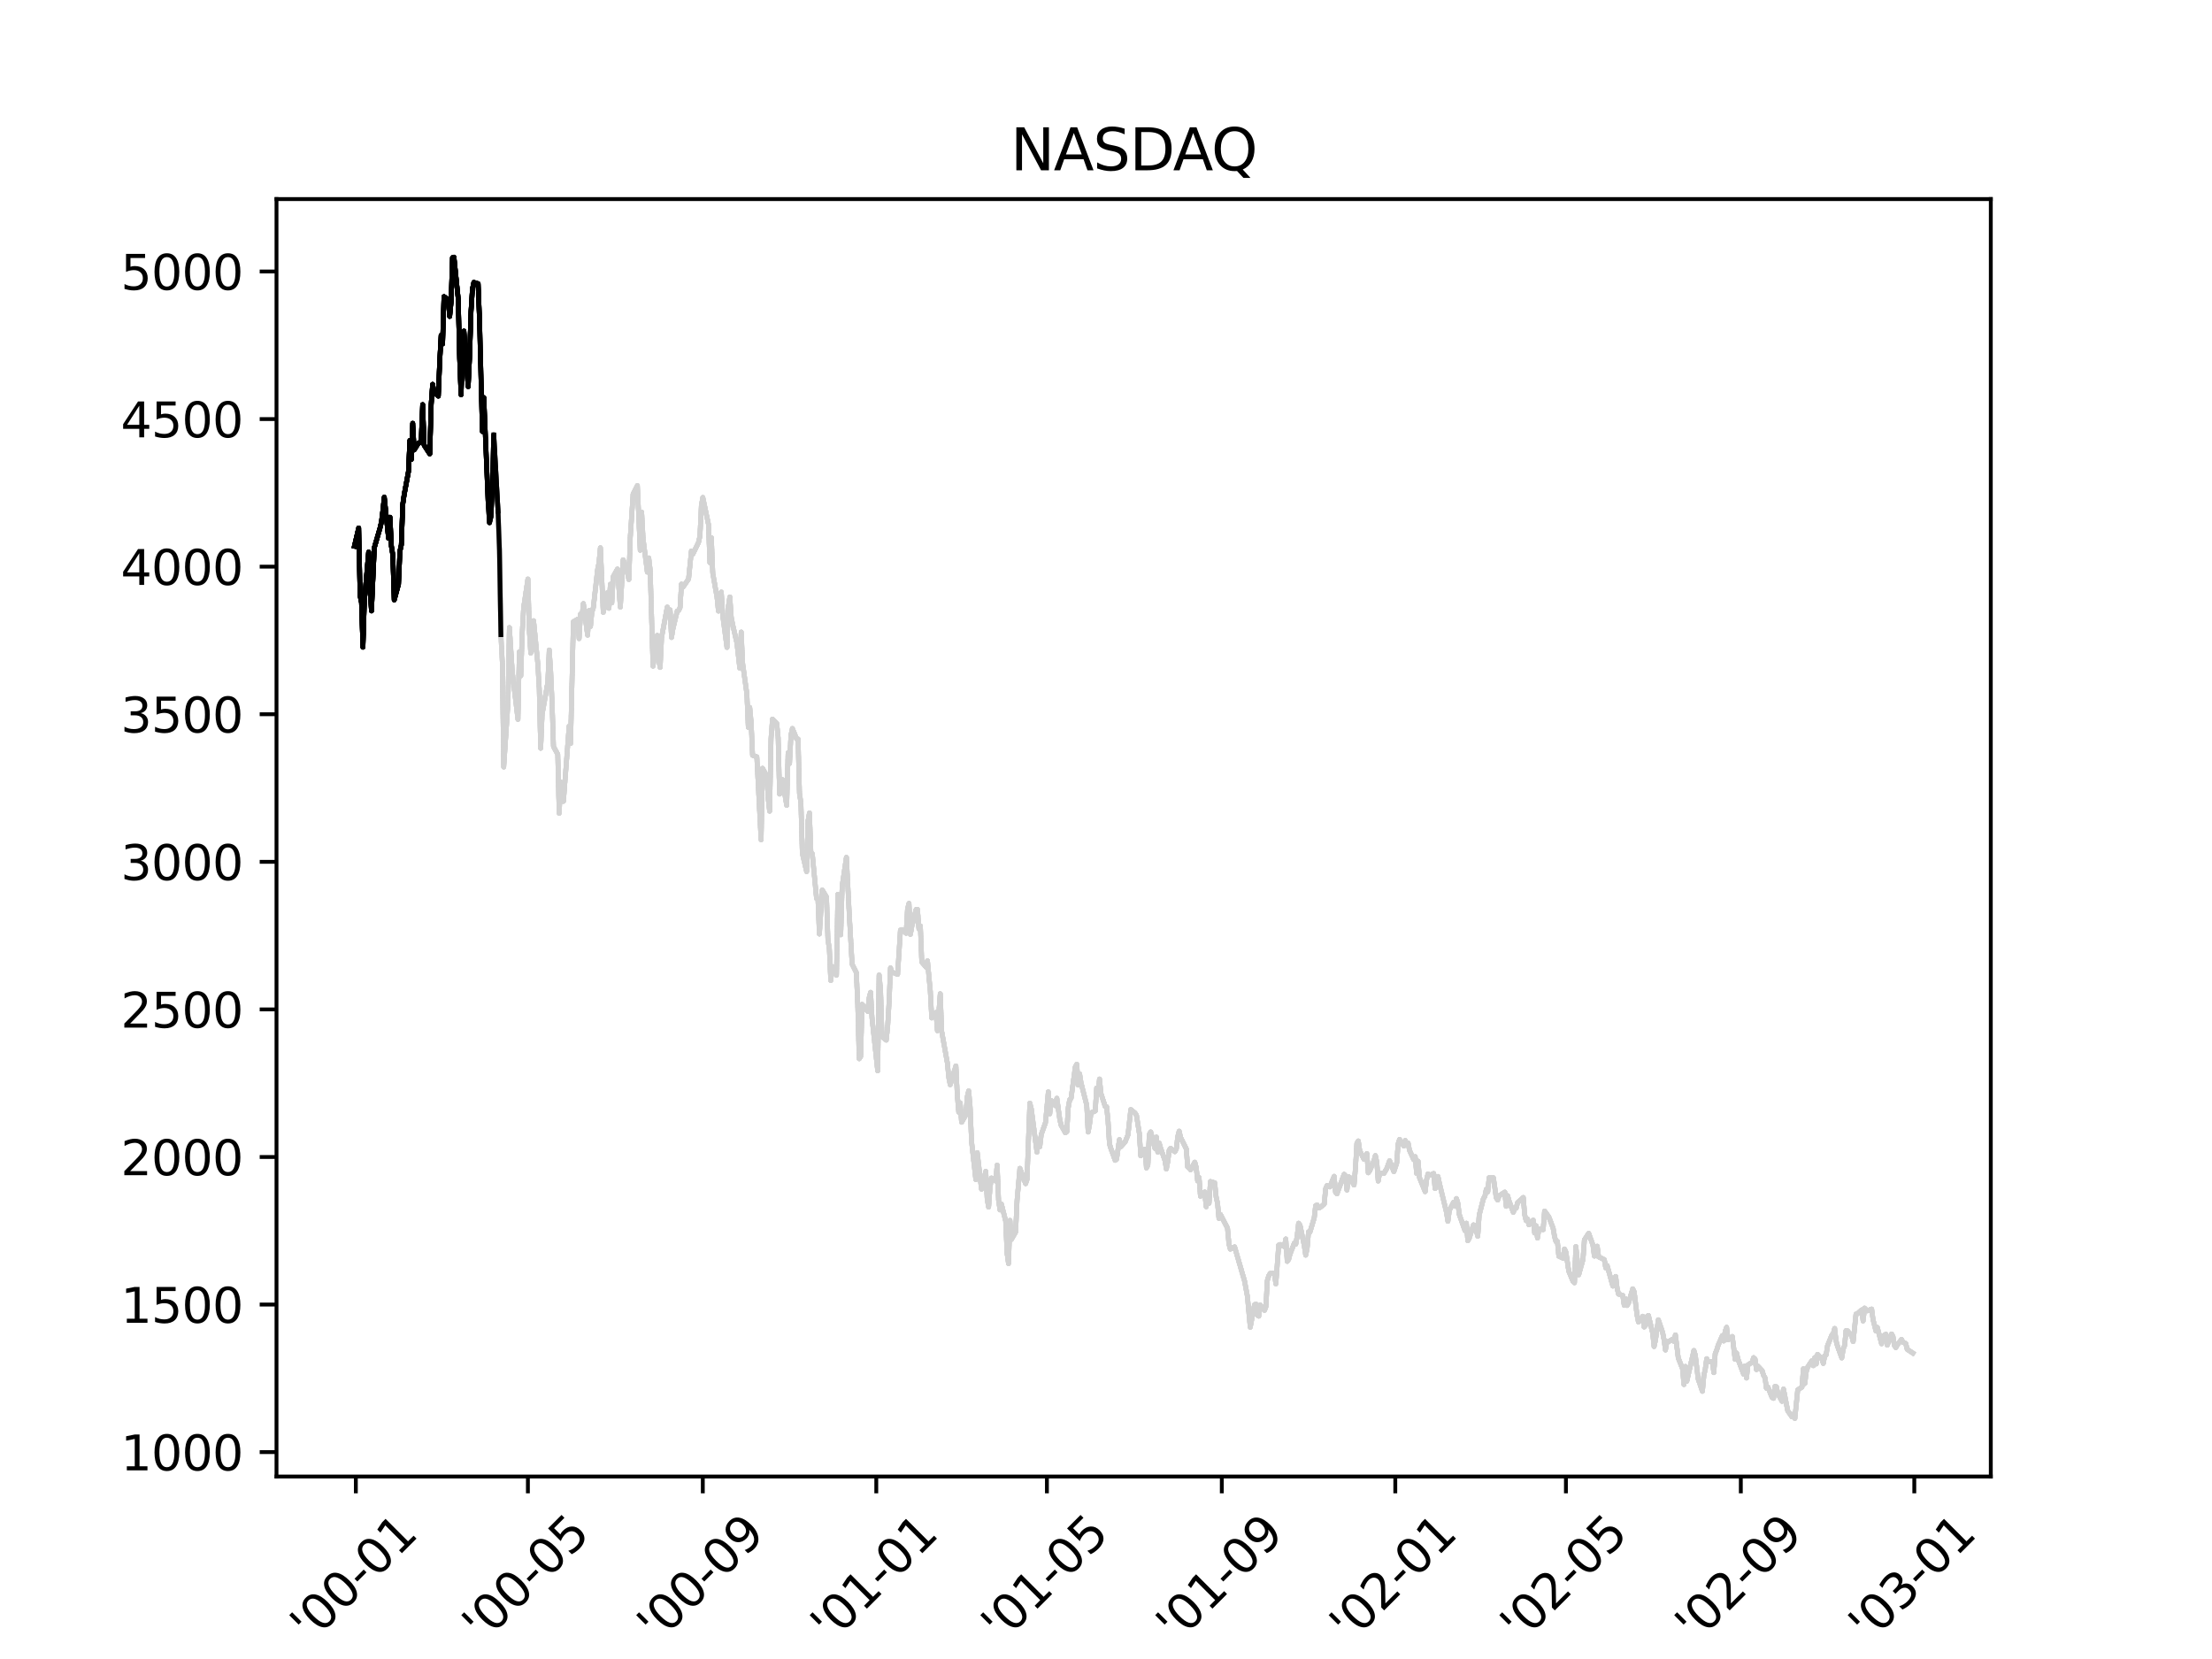 <?xml version="1.0" encoding="utf-8" standalone="no"?>
<!DOCTYPE svg PUBLIC "-//W3C//DTD SVG 1.1//EN"
  "http://www.w3.org/Graphics/SVG/1.1/DTD/svg11.dtd">
<svg xmlns:xlink="http://www.w3.org/1999/xlink" width="460.8pt" height="345.6pt" viewBox="0 0 460.8 345.6" xmlns="http://www.w3.org/2000/svg" version="1.1">
 <defs>
  <style type="text/css">*{stroke-linejoin: round; stroke-linecap: butt}</style>
 </defs>
 <g id="figure_1">
  <g id="patch_1">
   <path d="M 0 345.6 
L 460.8 345.6 
L 460.8 0 
L 0 0 
z
" style="fill: #ffffff"/>
  </g>
  <g id="axes_1">
   <g id="patch_2">
    <path d="M 57.6 307.584 
L 414.72 307.584 
L 414.72 41.472 
L 57.6 41.472 
z
" style="fill: #ffffff"/>
   </g>
   <g id="matplotlib.axis_1">
    <g id="xtick_1">
     <g id="line2d_1">
      <defs>
       <path id="m97eb1dcfea" d="M 0 0 
L 0 3.5 
" style="stroke: #000000; stroke-width: 0.8"/>
      </defs>
      <g>
       <use xlink:href="#m97eb1dcfea" x="74.129" y="307.584" style="stroke: #000000; stroke-width: 0.8"/>
      </g>
     </g>
     <g id="text_1">
      <!-- '00-01 -->
      <g transform="translate(64.835 342.447)rotate(-45)scale(0.1 -0.1)">
       <defs>
        <path id="DejaVuSans-27" d="M 1147 4666 
L 1147 2931 
L 616 2931 
L 616 4666 
L 1147 4666 
z
" transform="scale(0.016)"/>
        <path id="DejaVuSans-30" d="M 2034 4250 
Q 1547 4250 1301 3770 
Q 1056 3291 1056 2328 
Q 1056 1369 1301 889 
Q 1547 409 2034 409 
Q 2525 409 2770 889 
Q 3016 1369 3016 2328 
Q 3016 3291 2770 3770 
Q 2525 4250 2034 4250 
z
M 2034 4750 
Q 2819 4750 3233 4129 
Q 3647 3509 3647 2328 
Q 3647 1150 3233 529 
Q 2819 -91 2034 -91 
Q 1250 -91 836 529 
Q 422 1150 422 2328 
Q 422 3509 836 4129 
Q 1250 4750 2034 4750 
z
" transform="scale(0.016)"/>
        <path id="DejaVuSans-2d" d="M 313 2009 
L 1997 2009 
L 1997 1497 
L 313 1497 
L 313 2009 
z
" transform="scale(0.016)"/>
        <path id="DejaVuSans-31" d="M 794 531 
L 1825 531 
L 1825 4091 
L 703 3866 
L 703 4441 
L 1819 4666 
L 2450 4666 
L 2450 531 
L 3481 531 
L 3481 0 
L 794 0 
L 794 531 
z
" transform="scale(0.016)"/>
       </defs>
       <use xlink:href="#DejaVuSans-27"/>
       <use xlink:href="#DejaVuSans-30" x="27.49"/>
       <use xlink:href="#DejaVuSans-30" x="91.113"/>
       <use xlink:href="#DejaVuSans-2d" x="154.736"/>
       <use xlink:href="#DejaVuSans-30" x="190.82"/>
       <use xlink:href="#DejaVuSans-31" x="254.443"/>
      </g>
     </g>
    </g>
    <g id="xtick_2">
     <g id="line2d_2">
      <g>
       <use xlink:href="#m97eb1dcfea" x="109.971" y="307.584" style="stroke: #000000; stroke-width: 0.8"/>
      </g>
     </g>
     <g id="text_2">
      <!-- '00-05 -->
      <g transform="translate(100.677 342.447)rotate(-45)scale(0.1 -0.1)">
       <defs>
        <path id="DejaVuSans-35" d="M 691 4666 
L 3169 4666 
L 3169 4134 
L 1269 4134 
L 1269 2991 
Q 1406 3038 1543 3061 
Q 1681 3084 1819 3084 
Q 2600 3084 3056 2656 
Q 3513 2228 3513 1497 
Q 3513 744 3044 326 
Q 2575 -91 1722 -91 
Q 1428 -91 1123 -41 
Q 819 9 494 109 
L 494 744 
Q 775 591 1075 516 
Q 1375 441 1709 441 
Q 2250 441 2565 725 
Q 2881 1009 2881 1497 
Q 2881 1984 2565 2268 
Q 2250 2553 1709 2553 
Q 1456 2553 1204 2497 
Q 953 2441 691 2322 
L 691 4666 
z
" transform="scale(0.016)"/>
       </defs>
       <use xlink:href="#DejaVuSans-27"/>
       <use xlink:href="#DejaVuSans-30" x="27.49"/>
       <use xlink:href="#DejaVuSans-30" x="91.113"/>
       <use xlink:href="#DejaVuSans-2d" x="154.736"/>
       <use xlink:href="#DejaVuSans-30" x="190.82"/>
       <use xlink:href="#DejaVuSans-35" x="254.443"/>
      </g>
     </g>
    </g>
    <g id="xtick_3">
     <g id="line2d_3">
      <g>
       <use xlink:href="#m97eb1dcfea" x="146.406" y="307.584" style="stroke: #000000; stroke-width: 0.8"/>
      </g>
     </g>
     <g id="text_3">
      <!-- '00-09 -->
      <g transform="translate(137.112 342.447)rotate(-45)scale(0.1 -0.1)">
       <defs>
        <path id="DejaVuSans-39" d="M 703 97 
L 703 672 
Q 941 559 1184 500 
Q 1428 441 1663 441 
Q 2288 441 2617 861 
Q 2947 1281 2994 2138 
Q 2813 1869 2534 1725 
Q 2256 1581 1919 1581 
Q 1219 1581 811 2004 
Q 403 2428 403 3163 
Q 403 3881 828 4315 
Q 1253 4750 1959 4750 
Q 2769 4750 3195 4129 
Q 3622 3509 3622 2328 
Q 3622 1225 3098 567 
Q 2575 -91 1691 -91 
Q 1453 -91 1209 -44 
Q 966 3 703 97 
z
M 1959 2075 
Q 2384 2075 2632 2365 
Q 2881 2656 2881 3163 
Q 2881 3666 2632 3958 
Q 2384 4250 1959 4250 
Q 1534 4250 1286 3958 
Q 1038 3666 1038 3163 
Q 1038 2656 1286 2365 
Q 1534 2075 1959 2075 
z
" transform="scale(0.016)"/>
       </defs>
       <use xlink:href="#DejaVuSans-27"/>
       <use xlink:href="#DejaVuSans-30" x="27.49"/>
       <use xlink:href="#DejaVuSans-30" x="91.113"/>
       <use xlink:href="#DejaVuSans-2d" x="154.736"/>
       <use xlink:href="#DejaVuSans-30" x="190.82"/>
       <use xlink:href="#DejaVuSans-39" x="254.443"/>
      </g>
     </g>
    </g>
    <g id="xtick_4">
     <g id="line2d_4">
      <g>
       <use xlink:href="#m97eb1dcfea" x="182.545" y="307.584" style="stroke: #000000; stroke-width: 0.8"/>
      </g>
     </g>
     <g id="text_4">
      <!-- '01-01 -->
      <g transform="translate(173.251 342.447)rotate(-45)scale(0.1 -0.1)">
       <use xlink:href="#DejaVuSans-27"/>
       <use xlink:href="#DejaVuSans-30" x="27.49"/>
       <use xlink:href="#DejaVuSans-31" x="91.113"/>
       <use xlink:href="#DejaVuSans-2d" x="154.736"/>
       <use xlink:href="#DejaVuSans-30" x="190.82"/>
       <use xlink:href="#DejaVuSans-31" x="254.443"/>
      </g>
     </g>
    </g>
    <g id="xtick_5">
     <g id="line2d_5">
      <g>
       <use xlink:href="#m97eb1dcfea" x="218.091" y="307.584" style="stroke: #000000; stroke-width: 0.8"/>
      </g>
     </g>
     <g id="text_5">
      <!-- '01-05 -->
      <g transform="translate(208.797 342.447)rotate(-45)scale(0.1 -0.1)">
       <use xlink:href="#DejaVuSans-27"/>
       <use xlink:href="#DejaVuSans-30" x="27.49"/>
       <use xlink:href="#DejaVuSans-31" x="91.113"/>
       <use xlink:href="#DejaVuSans-2d" x="154.736"/>
       <use xlink:href="#DejaVuSans-30" x="190.82"/>
       <use xlink:href="#DejaVuSans-35" x="254.443"/>
      </g>
     </g>
    </g>
    <g id="xtick_6">
     <g id="line2d_6">
      <g>
       <use xlink:href="#m97eb1dcfea" x="254.525" y="307.584" style="stroke: #000000; stroke-width: 0.8"/>
      </g>
     </g>
     <g id="text_6">
      <!-- '01-09 -->
      <g transform="translate(245.231 342.447)rotate(-45)scale(0.1 -0.1)">
       <use xlink:href="#DejaVuSans-27"/>
       <use xlink:href="#DejaVuSans-30" x="27.49"/>
       <use xlink:href="#DejaVuSans-31" x="91.113"/>
       <use xlink:href="#DejaVuSans-2d" x="154.736"/>
       <use xlink:href="#DejaVuSans-30" x="190.82"/>
       <use xlink:href="#DejaVuSans-39" x="254.443"/>
      </g>
     </g>
    </g>
    <g id="xtick_7">
     <g id="line2d_7">
      <g>
       <use xlink:href="#m97eb1dcfea" x="290.664" y="307.584" style="stroke: #000000; stroke-width: 0.8"/>
      </g>
     </g>
     <g id="text_7">
      <!-- '02-01 -->
      <g transform="translate(281.37 342.447)rotate(-45)scale(0.1 -0.1)">
       <defs>
        <path id="DejaVuSans-32" d="M 1228 531 
L 3431 531 
L 3431 0 
L 469 0 
L 469 531 
Q 828 903 1448 1529 
Q 2069 2156 2228 2338 
Q 2531 2678 2651 2914 
Q 2772 3150 2772 3378 
Q 2772 3750 2511 3984 
Q 2250 4219 1831 4219 
Q 1534 4219 1204 4116 
Q 875 4013 500 3803 
L 500 4441 
Q 881 4594 1212 4672 
Q 1544 4750 1819 4750 
Q 2544 4750 2975 4387 
Q 3406 4025 3406 3419 
Q 3406 3131 3298 2873 
Q 3191 2616 2906 2266 
Q 2828 2175 2409 1742 
Q 1991 1309 1228 531 
z
" transform="scale(0.016)"/>
       </defs>
       <use xlink:href="#DejaVuSans-27"/>
       <use xlink:href="#DejaVuSans-30" x="27.49"/>
       <use xlink:href="#DejaVuSans-32" x="91.113"/>
       <use xlink:href="#DejaVuSans-2d" x="154.736"/>
       <use xlink:href="#DejaVuSans-30" x="190.82"/>
       <use xlink:href="#DejaVuSans-31" x="254.443"/>
      </g>
     </g>
    </g>
    <g id="xtick_8">
     <g id="line2d_8">
      <g>
       <use xlink:href="#m97eb1dcfea" x="326.21" y="307.584" style="stroke: #000000; stroke-width: 0.8"/>
      </g>
     </g>
     <g id="text_8">
      <!-- '02-05 -->
      <g transform="translate(316.916 342.447)rotate(-45)scale(0.1 -0.1)">
       <use xlink:href="#DejaVuSans-27"/>
       <use xlink:href="#DejaVuSans-30" x="27.49"/>
       <use xlink:href="#DejaVuSans-32" x="91.113"/>
       <use xlink:href="#DejaVuSans-2d" x="154.736"/>
       <use xlink:href="#DejaVuSans-30" x="190.82"/>
       <use xlink:href="#DejaVuSans-35" x="254.443"/>
      </g>
     </g>
    </g>
    <g id="xtick_9">
     <g id="line2d_9">
      <g>
       <use xlink:href="#m97eb1dcfea" x="362.645" y="307.584" style="stroke: #000000; stroke-width: 0.8"/>
      </g>
     </g>
     <g id="text_9">
      <!-- '02-09 -->
      <g transform="translate(353.351 342.447)rotate(-45)scale(0.1 -0.1)">
       <use xlink:href="#DejaVuSans-27"/>
       <use xlink:href="#DejaVuSans-30" x="27.49"/>
       <use xlink:href="#DejaVuSans-32" x="91.113"/>
       <use xlink:href="#DejaVuSans-2d" x="154.736"/>
       <use xlink:href="#DejaVuSans-30" x="190.82"/>
       <use xlink:href="#DejaVuSans-39" x="254.443"/>
      </g>
     </g>
    </g>
    <g id="xtick_10">
     <g id="line2d_10">
      <g>
       <use xlink:href="#m97eb1dcfea" x="398.783" y="307.584" style="stroke: #000000; stroke-width: 0.8"/>
      </g>
     </g>
     <g id="text_10">
      <!-- '03-01 -->
      <g transform="translate(389.489 342.447)rotate(-45)scale(0.1 -0.1)">
       <defs>
        <path id="DejaVuSans-33" d="M 2597 2516 
Q 3050 2419 3304 2112 
Q 3559 1806 3559 1356 
Q 3559 666 3084 287 
Q 2609 -91 1734 -91 
Q 1441 -91 1130 -33 
Q 819 25 488 141 
L 488 750 
Q 750 597 1062 519 
Q 1375 441 1716 441 
Q 2309 441 2620 675 
Q 2931 909 2931 1356 
Q 2931 1769 2642 2001 
Q 2353 2234 1838 2234 
L 1294 2234 
L 1294 2753 
L 1863 2753 
Q 2328 2753 2575 2939 
Q 2822 3125 2822 3475 
Q 2822 3834 2567 4026 
Q 2313 4219 1838 4219 
Q 1578 4219 1281 4162 
Q 984 4106 628 3988 
L 628 4550 
Q 988 4650 1302 4700 
Q 1616 4750 1894 4750 
Q 2613 4750 3031 4423 
Q 3450 4097 3450 3541 
Q 3450 3153 3228 2886 
Q 3006 2619 2597 2516 
z
" transform="scale(0.016)"/>
       </defs>
       <use xlink:href="#DejaVuSans-27"/>
       <use xlink:href="#DejaVuSans-30" x="27.49"/>
       <use xlink:href="#DejaVuSans-33" x="91.113"/>
       <use xlink:href="#DejaVuSans-2d" x="154.736"/>
       <use xlink:href="#DejaVuSans-30" x="190.82"/>
       <use xlink:href="#DejaVuSans-31" x="254.443"/>
      </g>
     </g>
    </g>
   </g>
   <g id="matplotlib.axis_2">
    <g id="ytick_1">
     <g id="line2d_11">
      <defs>
       <path id="m91cd079ef1" d="M 0 0 
L -3.5 0 
" style="stroke: #000000; stroke-width: 0.8"/>
      </defs>
      <g>
       <use xlink:href="#m91cd079ef1" x="57.6" y="302.504" style="stroke: #000000; stroke-width: 0.8"/>
      </g>
     </g>
     <g id="text_11">
      <!-- 1000 -->
      <g transform="translate(25.15 306.303)scale(0.1 -0.1)">
       <use xlink:href="#DejaVuSans-31"/>
       <use xlink:href="#DejaVuSans-30" x="63.623"/>
       <use xlink:href="#DejaVuSans-30" x="127.246"/>
       <use xlink:href="#DejaVuSans-30" x="190.869"/>
      </g>
     </g>
    </g>
    <g id="ytick_2">
     <g id="line2d_12">
      <g>
       <use xlink:href="#m91cd079ef1" x="57.6" y="271.761" style="stroke: #000000; stroke-width: 0.8"/>
      </g>
     </g>
     <g id="text_12">
      <!-- 1500 -->
      <g transform="translate(25.15 275.56)scale(0.1 -0.1)">
       <use xlink:href="#DejaVuSans-31"/>
       <use xlink:href="#DejaVuSans-35" x="63.623"/>
       <use xlink:href="#DejaVuSans-30" x="127.246"/>
       <use xlink:href="#DejaVuSans-30" x="190.869"/>
      </g>
     </g>
    </g>
    <g id="ytick_3">
     <g id="line2d_13">
      <g>
       <use xlink:href="#m91cd079ef1" x="57.6" y="241.018" style="stroke: #000000; stroke-width: 0.8"/>
      </g>
     </g>
     <g id="text_13">
      <!-- 2000 -->
      <g transform="translate(25.15 244.817)scale(0.1 -0.1)">
       <use xlink:href="#DejaVuSans-32"/>
       <use xlink:href="#DejaVuSans-30" x="63.623"/>
       <use xlink:href="#DejaVuSans-30" x="127.246"/>
       <use xlink:href="#DejaVuSans-30" x="190.869"/>
      </g>
     </g>
    </g>
    <g id="ytick_4">
     <g id="line2d_14">
      <g>
       <use xlink:href="#m91cd079ef1" x="57.6" y="210.274" style="stroke: #000000; stroke-width: 0.8"/>
      </g>
     </g>
     <g id="text_14">
      <!-- 2500 -->
      <g transform="translate(25.15 214.073)scale(0.1 -0.1)">
       <use xlink:href="#DejaVuSans-32"/>
       <use xlink:href="#DejaVuSans-35" x="63.623"/>
       <use xlink:href="#DejaVuSans-30" x="127.246"/>
       <use xlink:href="#DejaVuSans-30" x="190.869"/>
      </g>
     </g>
    </g>
    <g id="ytick_5">
     <g id="line2d_15">
      <g>
       <use xlink:href="#m91cd079ef1" x="57.6" y="179.531" style="stroke: #000000; stroke-width: 0.8"/>
      </g>
     </g>
     <g id="text_15">
      <!-- 3000 -->
      <g transform="translate(25.15 183.33)scale(0.1 -0.1)">
       <use xlink:href="#DejaVuSans-33"/>
       <use xlink:href="#DejaVuSans-30" x="63.623"/>
       <use xlink:href="#DejaVuSans-30" x="127.246"/>
       <use xlink:href="#DejaVuSans-30" x="190.869"/>
      </g>
     </g>
    </g>
    <g id="ytick_6">
     <g id="line2d_16">
      <g>
       <use xlink:href="#m91cd079ef1" x="57.6" y="148.788" style="stroke: #000000; stroke-width: 0.8"/>
      </g>
     </g>
     <g id="text_16">
      <!-- 3500 -->
      <g transform="translate(25.15 152.587)scale(0.1 -0.1)">
       <use xlink:href="#DejaVuSans-33"/>
       <use xlink:href="#DejaVuSans-35" x="63.623"/>
       <use xlink:href="#DejaVuSans-30" x="127.246"/>
       <use xlink:href="#DejaVuSans-30" x="190.869"/>
      </g>
     </g>
    </g>
    <g id="ytick_7">
     <g id="line2d_17">
      <g>
       <use xlink:href="#m91cd079ef1" x="57.6" y="118.044" style="stroke: #000000; stroke-width: 0.8"/>
      </g>
     </g>
     <g id="text_17">
      <!-- 4000 -->
      <g transform="translate(25.15 121.843)scale(0.1 -0.1)">
       <defs>
        <path id="DejaVuSans-34" d="M 2419 4116 
L 825 1625 
L 2419 1625 
L 2419 4116 
z
M 2253 4666 
L 3047 4666 
L 3047 1625 
L 3713 1625 
L 3713 1100 
L 3047 1100 
L 3047 0 
L 2419 0 
L 2419 1100 
L 313 1100 
L 313 1709 
L 2253 4666 
z
" transform="scale(0.016)"/>
       </defs>
       <use xlink:href="#DejaVuSans-34"/>
       <use xlink:href="#DejaVuSans-30" x="63.623"/>
       <use xlink:href="#DejaVuSans-30" x="127.246"/>
       <use xlink:href="#DejaVuSans-30" x="190.869"/>
      </g>
     </g>
    </g>
    <g id="ytick_8">
     <g id="line2d_18">
      <g>
       <use xlink:href="#m91cd079ef1" x="57.6" y="87.301" style="stroke: #000000; stroke-width: 0.8"/>
      </g>
     </g>
     <g id="text_18">
      <!-- 4500 -->
      <g transform="translate(25.15 91.1)scale(0.1 -0.1)">
       <use xlink:href="#DejaVuSans-34"/>
       <use xlink:href="#DejaVuSans-35" x="63.623"/>
       <use xlink:href="#DejaVuSans-30" x="127.246"/>
       <use xlink:href="#DejaVuSans-30" x="190.869"/>
      </g>
     </g>
    </g>
    <g id="ytick_9">
     <g id="line2d_19">
      <g>
       <use xlink:href="#m91cd079ef1" x="57.6" y="56.557" style="stroke: #000000; stroke-width: 0.8"/>
      </g>
     </g>
     <g id="text_19">
      <!-- 5000 -->
      <g transform="translate(25.15 60.357)scale(0.1 -0.1)">
       <use xlink:href="#DejaVuSans-35"/>
       <use xlink:href="#DejaVuSans-30" x="63.623"/>
       <use xlink:href="#DejaVuSans-30" x="127.246"/>
       <use xlink:href="#DejaVuSans-30" x="190.869"/>
      </g>
     </g>
    </g>
   </g>
   <g id="line2d_20">
    <path d="M 73.833 113.783 
L 74.721 109.98 
L 75.018 124.089 
L 75.314 125.574 
L 75.61 134.822 
L 75.906 125.261 
L 76.795 114.99 
L 77.091 122.89 
L 77.387 127.266 
L 77.684 120.675 
L 77.98 114.092 
L 79.165 110.001 
L 79.461 108.742 
L 79.757 106.392 
L 80.053 103.57 
L 80.942 112.137 
L 81.238 107.751 
L 81.534 113.746 
L 81.831 115.612 
L 82.127 124.988 
L 83.015 121.712 
L 83.312 114.848 
L 83.608 113.497 
L 83.904 105.072 
L 84.2 103.033 
L 85.089 98.26 
L 85.385 91.759 
L 85.681 95.71 
L 85.978 88.184 
L 86.274 93.729 
L 87.163 92.309 
L 87.459 92.172 
L 87.755 91.749 
L 88.051 84.293 
L 88.347 92.728 
L 89.532 94.549 
L 89.828 84.206 
L 90.125 80.067 
L 90.421 81.736 
L 91.31 82.514 
L 91.606 75.207 
L 91.902 69.834 
L 92.198 71.652 
L 92.494 61.797 
L 93.383 62.408 
L 93.679 65.913 
L 93.976 62.875 
L 94.272 53.676 
L 94.568 53.568 
L 95.457 62.261 
L 95.753 74.596 
L 96.049 82.221 
L 96.345 73.934 
L 96.641 68.97 
L 97.53 80.537 
L 97.826 74.285 
L 98.123 64.874 
L 98.419 60.209 
L 98.715 58.831 
L 99.604 59.105 
L 99.9 66.771 
" clip-path="url(#pf066e4fe1c)" style="fill: none; stroke: #000000; stroke-linecap: square"/>
   </g>
   <g id="line2d_21">
    <path d="M 100.196 78.406 
L 100.492 89.89 
L 100.789 82.823 
L 101.973 108.889 
L 102.27 107.639 
L 102.566 101.593 
L 102.862 90.593 
L 103.751 106.472 
L 104.047 114.607 
L 104.343 132.209 
L 104.639 137.918 
L 104.936 159.776 
L 105.824 146.38 
L 106.12 130.737 
L 106.713 139.941 
L 107.898 149.865 
L 108.194 135.8 
L 108.49 140.789 
L 108.786 131.938 
L 109.083 126.612 
L 109.971 120.622 
L 110.267 131.236 
L 110.564 136.041 
L 110.86 135.246 
L 111.156 129.307 
L 112.045 138.373 
L 112.341 143.561 
L 112.637 155.875 
L 112.933 148.813 
L 114.118 142.168 
L 114.415 135.41 
L 114.711 139.874 
L 115.007 146.407 
L 115.303 155.526 
L 116.192 157.137 
L 116.488 169.413 
L 116.784 162.892 
L 117.081 166.905 
L 117.377 166.919 
L 118.562 151.279 
L 118.858 154.88 
L 119.45 129.519 
L 120.339 129.004 
L 120.635 133.024 
L 120.931 127.928 
L 121.228 128.77 
L 121.524 125.74 
L 122.412 132.315 
L 122.709 127.202 
L 123.005 130.501 
L 123.301 127.529 
L 123.597 126.618 
L 124.486 118.669 
L 124.782 117.223 
L 125.078 114.108 
L 125.671 127.554 
L 126.559 123.448 
L 126.856 126.716 
L 127.152 121.712 
L 127.448 125.593 
L 127.744 120.128 
L 128.633 118.54 
L 129.225 126.462 
L 129.818 116.618 
L 130.707 119.256 
L 131.003 120.724 
L 131.299 111.921 
L 131.891 102.907 
L 132.78 101.156 
L 133.372 114.624 
L 133.669 106.696 
L 133.965 112.237 
L 134.854 119.177 
L 135.15 116.226 
L 135.446 118.799 
L 136.038 138.765 
L 136.927 132.371 
L 137.223 137.381 
L 137.52 139.044 
L 137.816 132.808 
L 139.001 126.468 
L 139.297 127.356 
L 139.593 127.052 
L 139.889 132.802 
L 140.185 130.989 
L 141.074 127.286 
L 141.37 127.165 
L 141.667 126.579 
L 141.963 121.68 
L 142.259 122.327 
L 143.444 120.614 
L 144.036 114.768 
L 144.333 115.42 
L 145.517 112.992 
L 145.814 111.661 
L 146.11 105.356 
L 146.406 103.636 
L 147.591 109.241 
L 147.887 117.224 
L 148.183 111.997 
L 148.48 119.372 
L 149.368 124.417 
L 149.664 127.297 
L 149.961 124.569 
L 150.257 123.341 
L 150.553 128.175 
L 151.442 134.86 
L 151.738 126.306 
L 152.034 124.35 
L 152.33 128.566 
L 152.627 130.11 
L 153.515 133.956 
L 154.108 139.177 
L 154.404 131.675 
L 154.7 138.161 
L 155.589 144.551 
L 155.885 151.503 
L 156.181 147.367 
L 156.477 150.503 
L 156.774 157.334 
L 157.662 157.669 
L 158.255 169.171 
L 158.551 174.939 
L 158.847 160.054 
L 159.736 161.683 
L 160.032 166.375 
L 160.328 168.982 
L 160.624 153.793 
L 160.921 149.824 
L 161.809 150.713 
L 162.106 153.719 
L 162.402 165.415 
L 162.698 162.795 
L 162.994 162.415 
L 163.883 167.762 
L 164.179 156.804 
L 164.475 159.032 
L 164.772 153.152 
L 165.068 151.765 
L 165.956 153.939 
L 166.253 153.965 
L 166.549 165.284 
L 166.845 167.212 
L 167.141 177.748 
L 168.03 181.577 
L 168.326 171.029 
L 168.622 169.355 
L 168.919 177.571 
L 169.215 177.859 
L 170.103 187.177 
L 170.4 187.435 
L 170.696 194.574 
L 171.288 185.41 
L 172.177 186.879 
L 172.473 195.826 
L 172.769 197.551 
L 173.066 204.253 
L 173.362 201.341 
L 174.251 203.157 
L 174.547 186.307 
L 174.843 192.043 
L 175.139 194.739 
L 175.435 184.608 
L 176.324 178.602 
L 176.916 190.428 
L 177.509 200.85 
L 178.398 202.618 
L 178.694 209.554 
L 178.99 220.556 
L 179.286 220.105 
L 179.582 209.228 
L 180.767 210.673 
L 181.064 207.855 
L 181.36 206.723 
L 181.656 212.087 
L 182.841 223.072 
L 183.137 203.099 
L 183.433 206.165 
L 183.729 215.953 
L 184.618 216.674 
L 184.914 213.883 
L 185.211 208.787 
L 185.507 201.631 
L 185.803 202.496 
L 186.988 202.985 
L 187.58 193.766 
L 187.877 193.649 
L 188.765 194.416 
L 189.061 189.345 
L 189.358 188.191 
L 189.654 194.639 
L 189.95 192.978 
L 190.839 189.471 
L 191.135 189.47 
L 191.431 193.505 
L 191.727 192.886 
L 192.024 200.406 
L 192.912 201.469 
L 193.208 200.16 
L 193.801 206.458 
L 194.097 212.059 
L 194.986 210.91 
L 195.282 214.718 
L 195.874 207.021 
L 196.171 214.862 
L 197.355 221.443 
L 197.652 224.481 
L 197.948 225.956 
L 199.133 222.049 
L 199.429 228.239 
L 199.725 231.682 
L 200.021 229.743 
L 200.318 233.785 
L 201.206 232.23 
L 201.503 228.448 
L 201.799 227.249 
L 202.095 230.643 
L 202.391 237.772 
L 203.28 245.729 
L 203.576 240.109 
L 204.465 247.725 
L 205.353 244.019 
L 205.65 249.783 
L 205.946 251.456 
L 206.242 247.308 
L 206.538 245.403 
L 207.427 246.029 
L 207.723 242.725 
L 208.019 249.987 
L 208.316 252.05 
L 208.612 250.839 
L 209.5 254.362 
L 209.797 261.124 
L 210.093 263.227 
L 210.389 254.237 
L 210.685 258.212 
L 211.574 256.653 
L 211.87 250.116 
L 212.463 243.389 
L 213.647 246.578 
L 213.944 245.739 
L 214.536 229.818 
L 214.832 230.97 
L 216.017 239.996 
L 216.313 237.341 
L 216.61 238.873 
L 216.906 236.364 
L 217.795 233.87 
L 218.387 227.454 
L 218.683 232.028 
L 218.979 229.241 
L 219.868 230.345 
L 220.164 228.796 
L 220.757 233.094 
L 221.053 234.412 
L 221.942 235.981 
L 222.238 235.756 
L 222.534 230.784 
L 222.83 229.109 
L 223.126 228.789 
L 224.015 222.228 
L 224.311 221.72 
L 224.608 226.047 
L 224.904 223.677 
L 225.2 225.583 
L 226.385 230.224 
L 226.681 235.822 
L 226.977 234.224 
L 227.273 231.829 
L 228.162 231.43 
L 228.458 226.651 
L 228.755 227.63 
L 229.051 224.785 
L 229.347 227.792 
L 230.236 230.517 
L 230.532 230.568 
L 230.828 233.537 
L 231.124 238.308 
L 231.421 239.269 
L 232.309 241.717 
L 232.605 241.469 
L 233.198 237.405 
L 233.494 238.875 
L 234.383 237.89 
L 234.975 236.422 
L 235.568 231.146 
L 236.456 231.873 
L 236.752 232.36 
L 237.345 236.092 
L 237.641 240.762 
L 238.53 239.375 
L 238.826 243.305 
L 239.122 242.737 
L 239.418 236.361 
L 239.715 235.804 
L 240.603 239.227 
L 240.899 236.878 
L 241.196 240.023 
L 241.492 238.153 
L 241.788 239.212 
L 242.677 241.721 
L 242.973 243.524 
L 243.269 241.982 
L 243.565 239.606 
L 243.862 239.23 
L 244.75 239.921 
L 245.047 239.349 
L 245.343 236.813 
L 245.639 235.645 
L 245.935 236.939 
L 247.12 239.309 
L 247.416 243.086 
L 247.712 243.273 
L 248.009 243.694 
L 248.897 242.109 
L 249.194 243.198 
L 249.49 246.005 
L 249.786 245.302 
L 250.082 249.195 
L 250.971 248.313 
L 251.267 251.39 
L 251.563 249.625 
L 251.86 250.673 
L 252.156 246.133 
L 253.044 246.403 
L 253.341 249.319 
L 253.637 250.661 
L 253.933 253.826 
L 254.229 252.981 
L 255.71 255.835 
L 256.007 259.117 
L 256.303 260.22 
L 257.191 259.748 
L 259.265 266.87 
L 259.857 270.052 
L 260.45 276.484 
L 261.339 271.798 
L 261.635 271.66 
L 261.931 273.972 
L 262.227 274.177 
L 262.523 271.835 
L 263.412 272.962 
L 263.708 272.233 
L 264.004 266.792 
L 264.301 265.778 
L 264.597 265.286 
L 265.486 265.246 
L 265.782 267.445 
L 266.374 259.373 
L 266.67 259.255 
L 267.559 259.69 
L 267.855 258.107 
L 268.152 262.763 
L 268.448 262.371 
L 268.744 261.228 
L 269.633 258.967 
L 269.929 259.191 
L 270.225 257.524 
L 270.521 254.823 
L 270.817 255.223 
L 271.706 259.493 
L 272.002 261.467 
L 272.299 260.066 
L 272.595 256.617 
L 272.891 256.652 
L 273.78 253.705 
L 274.076 251.158 
L 274.372 251.007 
L 274.668 251.607 
L 274.965 251.564 
L 275.853 250.847 
L 276.149 247.651 
L 276.446 246.97 
L 277.038 247.254 
L 277.927 245.05 
L 278.223 248.365 
L 278.519 248.7 
L 280 244.631 
L 280.296 244.955 
L 280.593 247.906 
L 280.889 245.121 
L 281.185 245.286 
L 282.074 246.865 
L 282.37 243.286 
L 282.666 238.138 
L 282.962 237.681 
L 283.259 239.71 
L 284.147 241.502 
L 284.74 240.318 
L 285.036 244.306 
L 285.332 243.897 
L 286.221 241.789 
L 286.517 240.725 
L 286.813 242.07 
L 287.109 246.026 
L 287.406 244.348 
L 288.294 244.431 
L 288.887 243.434 
L 289.479 241.801 
L 290.368 244.067 
L 290.96 242.293 
L 291.256 238.296 
L 291.553 237.366 
L 292.441 238.736 
L 292.738 237.59 
L 293.034 238.257 
L 293.33 238.113 
L 293.626 239.637 
L 294.515 241.587 
L 294.811 240.962 
L 295.107 244.434 
L 295.404 241.889 
L 295.7 245.301 
L 296.885 248.24 
L 297.181 245.79 
L 297.477 244.548 
L 297.773 244.848 
L 298.662 244.466 
L 298.958 247.597 
L 299.551 245.074 
L 299.847 246.475 
L 301.328 252.533 
L 301.624 254.415 
L 301.92 252.154 
L 302.809 250.446 
L 303.105 251.211 
L 303.401 249.677 
L 303.698 250.648 
L 303.994 252.995 
L 305.179 256.352 
L 305.475 254.817 
L 305.771 258.465 
L 306.067 257.955 
L 306.956 255.167 
L 307.252 255.353 
L 307.845 257.527 
L 308.141 253.146 
L 309.03 249.668 
L 309.326 249.239 
L 309.622 247.756 
L 309.918 248.296 
L 310.214 245.342 
L 311.103 245.353 
L 311.696 249.501 
L 311.992 249.986 
L 312.288 249.115 
L 313.473 248.342 
L 313.769 251.294 
L 314.065 249.083 
L 314.361 250.155 
L 315.25 252.547 
L 315.546 251.829 
L 315.843 251.67 
L 316.139 250.526 
L 317.324 249.465 
L 317.62 253.044 
L 317.916 254.277 
L 318.212 253.945 
L 318.509 255.158 
L 319.397 254.184 
L 319.693 256.846 
L 319.99 255.34 
L 320.286 257.912 
L 320.582 256.009 
L 321.471 256.157 
L 321.767 252.283 
L 322.656 253.51 
L 323.544 255.856 
L 323.84 257.601 
L 324.137 258.643 
L 324.433 258.621 
L 324.729 261.684 
L 325.618 262.112 
L 325.914 260.187 
L 326.21 260.845 
L 326.803 264.811 
L 327.691 266.935 
L 327.987 267.222 
L 328.284 259.692 
L 328.876 265.56 
L 329.765 262.382 
L 330.061 258.292 
L 330.95 256.919 
L 331.838 259.366 
L 332.135 261.666 
L 332.431 261.096 
L 332.727 259.609 
L 333.023 261.831 
L 334.208 262.404 
L 334.504 264.113 
L 334.8 263.65 
L 335.985 267.914 
L 336.578 265.904 
L 336.874 268.387 
L 337.17 269.579 
L 338.059 269.874 
L 338.355 271.934 
L 338.651 270.585 
L 338.948 271.953 
L 339.244 271.469 
L 340.132 268.484 
L 340.429 269.119 
L 341.021 273.928 
L 341.317 275.391 
L 342.206 274.199 
L 342.502 276.435 
L 342.798 276.106 
L 343.095 274.27 
L 343.391 274.023 
L 344.279 277.676 
L 344.576 280.503 
L 344.872 279.129 
L 345.464 274.936 
L 346.353 277.565 
L 346.649 279.07 
L 346.945 281.229 
L 347.242 279.482 
L 347.538 279.539 
L 348.426 278.978 
L 348.723 279.431 
L 349.019 278.079 
L 349.611 282.881 
L 350.5 285.125 
L 350.796 288.421 
L 351.092 284.659 
L 351.389 287.743 
L 352.87 281.341 
L 353.166 282.321 
L 353.758 287.26 
L 354.647 289.837 
L 354.943 286.545 
L 355.239 285.233 
L 355.536 283.042 
L 355.832 283.682 
L 356.721 283.638 
L 357.017 285.947 
L 357.313 281.949 
L 357.609 281.291 
L 357.905 280.307 
L 358.794 278.245 
L 359.09 279.349 
L 359.387 277.341 
L 359.683 276.498 
L 359.979 279.101 
L 360.868 278.417 
L 361.46 283.174 
L 361.756 281.859 
L 362.053 283.145 
L 363.237 286.282 
L 363.534 284.531 
L 363.83 287.071 
L 364.126 284.347 
L 365.015 283.775 
L 365.311 282.823 
L 365.607 283.108 
L 365.903 285.308 
L 366.2 284.587 
L 367.088 285.541 
L 367.384 286.521 
L 367.681 287.002 
L 367.977 289.195 
L 368.273 288.91 
L 369.162 291.134 
L 369.458 291.303 
L 369.754 288.836 
L 370.05 288.878 
L 370.347 290.259 
L 371.235 291.925 
L 371.531 289.363 
L 372.42 293.902 
L 373.309 295.163 
L 373.605 294.559 
L 373.901 295.488 
L 374.494 289.563 
L 375.382 288.945 
L 375.679 285.138 
L 375.975 288.214 
L 376.271 285.762 
L 376.567 284.805 
L 377.456 283.464 
L 377.752 284.501 
L 378.048 282.814 
L 378.344 284.138 
L 378.641 282.144 
L 379.529 283.085 
L 379.826 284.025 
L 380.122 282.415 
L 380.418 282.229 
L 380.714 280.326 
L 381.603 278.122 
L 381.899 277.838 
L 382.195 276.742 
L 382.492 279.342 
L 382.788 280.413 
L 383.676 282.878 
L 383.973 281.011 
L 384.269 280.287 
L 384.565 277.201 
L 384.861 277.225 
L 385.75 278.298 
L 386.046 279.477 
L 386.639 273.756 
L 386.935 273.683 
L 387.823 272.874 
L 388.12 275.178 
L 388.416 272.502 
L 389.008 273.066 
L 389.897 272.697 
L 390.193 274.899 
L 390.786 277.249 
L 391.082 276.53 
L 391.97 279.93 
L 392.267 278.478 
L 392.563 278.119 
L 392.859 277.937 
L 393.155 280.22 
L 394.044 277.889 
L 394.34 278.398 
L 394.636 280.276 
L 394.933 280.732 
L 395.229 280.182 
L 396.118 279.035 
L 396.414 279.602 
L 397.006 279.884 
L 397.302 281.088 
L 398.487 281.875 
L 398.487 281.875 
" clip-path="url(#pf066e4fe1c)" style="fill: none; stroke: #d3d3d3; stroke-linecap: square"/>
   </g>
   <g id="line2d_22">
    <path d="M 73.833 113.783 
L 74.721 109.98 
L 75.018 124.089 
L 75.314 125.574 
L 75.61 134.822 
L 75.906 125.261 
L 76.795 114.99 
L 77.091 122.89 
L 77.387 127.266 
L 77.684 120.675 
L 77.98 114.092 
L 79.165 110.001 
L 79.461 108.742 
L 79.757 106.392 
L 80.053 103.57 
L 80.942 112.137 
L 81.238 107.751 
L 81.534 113.746 
L 81.831 115.612 
L 82.127 124.988 
L 83.015 121.712 
L 83.312 114.848 
L 83.608 113.497 
L 83.904 105.072 
L 84.2 103.033 
L 85.089 98.26 
L 85.385 91.759 
L 85.681 95.71 
L 85.978 88.184 
L 86.274 93.729 
L 87.163 92.309 
L 87.459 92.172 
L 87.755 91.749 
L 88.051 84.293 
L 88.347 92.728 
L 89.532 94.549 
L 89.828 84.206 
L 90.125 80.067 
L 90.421 81.736 
L 91.31 82.514 
L 91.606 75.207 
L 91.902 69.834 
L 92.198 71.652 
L 92.494 61.797 
L 93.383 62.408 
L 93.679 65.913 
L 93.976 62.875 
L 94.272 53.676 
L 94.568 53.568 
L 95.457 62.261 
L 95.753 74.596 
L 96.049 82.221 
L 96.345 73.934 
L 96.641 68.97 
L 97.53 80.537 
L 97.826 74.285 
L 98.123 64.874 
L 98.419 60.209 
L 98.715 58.831 
L 99.604 59.105 
L 99.9 66.771 
L 100.196 78.406 
L 100.492 89.89 
L 100.789 82.823 
L 101.677 104.291 
" clip-path="url(#pf066e4fe1c)" style="fill: none; stroke: #000000; stroke-linecap: square"/>
   </g>
   <g id="line2d_23">
    <path d="M 101.973 108.889 
L 102.27 107.639 
L 102.566 101.593 
L 102.862 90.593 
L 103.751 106.472 
L 104.047 114.607 
L 104.343 132.209 
L 104.639 137.918 
L 104.936 159.776 
L 105.824 146.38 
L 106.12 130.737 
L 106.713 139.941 
L 107.898 149.865 
L 108.194 135.8 
L 108.49 140.789 
L 108.786 131.938 
L 109.083 126.612 
L 109.971 120.622 
L 110.267 131.236 
L 110.564 136.041 
L 110.86 135.246 
L 111.156 129.307 
L 112.045 138.373 
L 112.341 143.561 
L 112.637 155.875 
L 112.933 148.813 
L 114.118 142.168 
L 114.415 135.41 
L 114.711 139.874 
L 115.007 146.407 
L 115.303 155.526 
L 116.192 157.137 
L 116.488 169.413 
L 116.784 162.892 
L 117.081 166.905 
L 117.377 166.919 
L 118.562 151.279 
L 118.858 154.88 
L 119.45 129.519 
L 120.339 129.004 
L 120.635 133.024 
L 120.931 127.928 
L 121.228 128.77 
L 121.524 125.74 
L 122.412 132.315 
L 122.709 127.202 
L 123.005 130.501 
L 123.301 127.529 
L 123.597 126.618 
L 124.486 118.669 
L 124.782 117.223 
L 125.078 114.108 
L 125.671 127.554 
L 126.559 123.448 
L 126.856 126.716 
L 127.152 121.712 
L 127.448 125.593 
L 127.744 120.128 
L 128.633 118.54 
L 129.225 126.462 
L 129.818 116.618 
L 130.707 119.256 
L 131.003 120.724 
L 131.299 111.921 
L 131.891 102.907 
L 132.78 101.156 
L 133.372 114.624 
L 133.669 106.696 
L 133.965 112.237 
L 134.854 119.177 
L 135.15 116.226 
L 135.446 118.799 
L 136.038 138.765 
L 136.927 132.371 
L 137.223 137.381 
L 137.52 139.044 
L 137.816 132.808 
L 139.001 126.468 
L 139.297 127.356 
L 139.593 127.052 
L 139.889 132.802 
L 140.185 130.989 
L 141.074 127.286 
L 141.37 127.165 
L 141.667 126.579 
L 141.963 121.68 
L 142.259 122.327 
L 143.444 120.614 
L 144.036 114.768 
L 144.333 115.42 
L 145.517 112.992 
L 145.814 111.661 
L 146.11 105.356 
L 146.406 103.636 
L 147.591 109.241 
L 147.887 117.224 
L 148.183 111.997 
L 148.48 119.372 
L 149.368 124.417 
L 149.664 127.297 
L 149.961 124.569 
L 150.257 123.341 
L 150.553 128.175 
L 151.442 134.86 
L 151.738 126.306 
L 152.034 124.35 
L 152.33 128.566 
L 152.627 130.11 
L 153.515 133.956 
L 154.108 139.177 
L 154.404 131.675 
L 154.7 138.161 
L 155.589 144.551 
L 155.885 151.503 
L 156.181 147.367 
L 156.477 150.503 
L 156.774 157.334 
L 157.662 157.669 
L 158.255 169.171 
L 158.551 174.939 
L 158.847 160.054 
L 159.736 161.683 
L 160.032 166.375 
L 160.328 168.982 
L 160.624 153.793 
L 160.921 149.824 
L 161.809 150.713 
L 162.106 153.719 
L 162.402 165.415 
L 162.698 162.795 
L 162.994 162.415 
L 163.883 167.762 
L 164.179 156.804 
L 164.475 159.032 
L 164.772 153.152 
L 165.068 151.765 
L 165.956 153.939 
L 166.253 153.965 
L 166.549 165.284 
L 166.845 167.212 
L 167.141 177.748 
L 168.03 181.577 
L 168.326 171.029 
L 168.622 169.355 
L 168.919 177.571 
L 169.215 177.859 
L 170.103 187.177 
L 170.4 187.435 
L 170.696 194.574 
L 171.288 185.41 
L 172.177 186.879 
L 172.473 195.826 
L 172.769 197.551 
L 173.066 204.253 
L 173.362 201.341 
L 174.251 203.157 
L 174.547 186.307 
L 174.843 192.043 
L 175.139 194.739 
L 175.435 184.608 
L 176.324 178.602 
L 176.916 190.428 
L 177.509 200.85 
L 178.398 202.618 
L 178.694 209.554 
L 178.99 220.556 
L 179.286 220.105 
L 179.582 209.228 
L 180.767 210.673 
L 181.064 207.855 
L 181.36 206.723 
L 181.656 212.087 
L 182.841 223.072 
L 183.137 203.099 
L 183.433 206.165 
L 183.729 215.953 
L 184.618 216.674 
L 184.914 213.883 
L 185.211 208.787 
L 185.507 201.631 
L 185.803 202.496 
L 186.988 202.985 
L 187.58 193.766 
L 187.877 193.649 
L 188.765 194.416 
L 189.061 189.345 
L 189.358 188.191 
L 189.654 194.639 
L 189.95 192.978 
L 190.839 189.471 
L 191.135 189.47 
L 191.431 193.505 
L 191.727 192.886 
L 192.024 200.406 
L 192.912 201.469 
L 193.208 200.16 
L 193.801 206.458 
L 194.097 212.059 
L 194.986 210.91 
L 195.282 214.718 
L 195.874 207.021 
L 196.171 214.862 
L 197.355 221.443 
L 197.652 224.481 
L 197.948 225.956 
L 199.133 222.049 
L 199.429 228.239 
L 199.725 231.682 
L 200.021 229.743 
L 200.318 233.785 
L 201.206 232.23 
L 201.503 228.448 
L 201.799 227.249 
L 202.095 230.643 
L 202.391 237.772 
L 203.28 245.729 
L 203.576 240.109 
L 204.465 247.725 
L 205.353 244.019 
L 205.65 249.783 
L 205.946 251.456 
L 206.242 247.308 
L 206.538 245.403 
L 207.427 246.029 
L 207.723 242.725 
L 208.019 249.987 
L 208.316 252.05 
L 208.612 250.839 
L 209.5 254.362 
L 209.797 261.124 
L 210.093 263.227 
L 210.389 254.237 
L 210.685 258.212 
L 211.574 256.653 
L 211.87 250.116 
L 212.463 243.389 
L 213.647 246.578 
L 213.944 245.739 
L 214.536 229.818 
L 214.832 230.97 
L 216.017 239.996 
L 216.313 237.341 
L 216.61 238.873 
L 216.906 236.364 
L 217.795 233.87 
L 218.387 227.454 
L 218.683 232.028 
L 218.979 229.241 
L 219.868 230.345 
L 220.164 228.796 
L 220.757 233.094 
L 221.053 234.412 
L 221.942 235.981 
L 222.238 235.756 
L 222.534 230.784 
L 222.83 229.109 
L 223.126 228.789 
L 224.015 222.228 
L 224.311 221.72 
L 224.608 226.047 
L 224.904 223.677 
L 225.2 225.583 
L 226.385 230.224 
L 226.681 235.822 
L 226.977 234.224 
L 227.273 231.829 
L 228.162 231.43 
L 228.458 226.651 
L 228.755 227.63 
L 229.051 224.785 
L 229.347 227.792 
L 230.236 230.517 
L 230.532 230.568 
L 230.828 233.537 
L 231.124 238.308 
L 231.421 239.269 
L 232.309 241.717 
L 232.605 241.469 
L 233.198 237.405 
L 233.494 238.875 
L 234.383 237.89 
L 234.975 236.422 
L 235.568 231.146 
L 236.456 231.873 
L 236.752 232.36 
L 237.345 236.092 
L 237.641 240.762 
L 238.53 239.375 
L 238.826 243.305 
L 239.122 242.737 
L 239.418 236.361 
L 239.715 235.804 
L 240.603 239.227 
L 240.899 236.878 
L 241.196 240.023 
L 241.492 238.153 
L 241.788 239.212 
L 242.677 241.721 
L 242.973 243.524 
L 243.269 241.982 
L 243.565 239.606 
L 243.862 239.23 
L 244.75 239.921 
L 245.047 239.349 
L 245.343 236.813 
L 245.639 235.645 
L 245.935 236.939 
L 247.12 239.309 
L 247.416 243.086 
L 247.712 243.273 
L 248.009 243.694 
L 248.897 242.109 
L 249.194 243.198 
L 249.49 246.005 
L 249.786 245.302 
L 250.082 249.195 
L 250.971 248.313 
L 251.267 251.39 
L 251.563 249.625 
L 251.86 250.673 
L 252.156 246.133 
L 253.044 246.403 
L 253.341 249.319 
L 253.637 250.661 
L 253.933 253.826 
L 254.229 252.981 
L 255.71 255.835 
L 256.007 259.117 
L 256.303 260.22 
L 257.191 259.748 
L 259.265 266.87 
L 259.857 270.052 
L 260.45 276.484 
L 261.339 271.798 
L 261.635 271.66 
L 261.931 273.972 
L 262.227 274.177 
L 262.523 271.835 
L 263.412 272.962 
L 263.708 272.233 
L 264.004 266.792 
L 264.301 265.778 
L 264.597 265.286 
L 265.486 265.246 
L 265.782 267.445 
L 266.374 259.373 
L 266.67 259.255 
L 267.559 259.69 
L 267.855 258.107 
L 268.152 262.763 
L 268.448 262.371 
L 268.744 261.228 
L 269.633 258.967 
L 269.929 259.191 
L 270.225 257.524 
L 270.521 254.823 
L 270.817 255.223 
L 271.706 259.493 
L 272.002 261.467 
L 272.299 260.066 
L 272.595 256.617 
L 272.891 256.652 
L 273.78 253.705 
L 274.076 251.158 
L 274.372 251.007 
L 274.668 251.607 
L 274.965 251.564 
L 275.853 250.847 
L 276.149 247.651 
L 276.446 246.97 
L 277.038 247.254 
L 277.927 245.05 
L 278.223 248.365 
L 278.519 248.7 
L 280 244.631 
L 280.296 244.955 
L 280.593 247.906 
L 280.889 245.121 
L 281.185 245.286 
L 282.074 246.865 
L 282.37 243.286 
L 282.666 238.138 
L 282.962 237.681 
L 283.259 239.71 
L 284.147 241.502 
L 284.74 240.318 
L 285.036 244.306 
L 285.332 243.897 
L 286.221 241.789 
L 286.517 240.725 
L 286.813 242.07 
L 287.109 246.026 
L 287.406 244.348 
L 288.294 244.431 
L 288.887 243.434 
L 289.479 241.801 
L 290.368 244.067 
L 290.96 242.293 
L 291.256 238.296 
L 291.553 237.366 
L 292.441 238.736 
L 292.738 237.59 
L 293.034 238.257 
L 293.33 238.113 
L 293.626 239.637 
L 294.515 241.587 
L 294.811 240.962 
L 295.107 244.434 
L 295.404 241.889 
L 295.7 245.301 
L 296.885 248.24 
L 297.181 245.79 
L 297.477 244.548 
L 297.773 244.848 
L 298.662 244.466 
L 298.958 247.597 
L 299.551 245.074 
L 299.847 246.475 
L 301.328 252.533 
L 301.624 254.415 
L 301.92 252.154 
L 302.809 250.446 
L 303.105 251.211 
L 303.401 249.677 
L 303.698 250.648 
L 303.994 252.995 
L 305.179 256.352 
L 305.475 254.817 
L 305.771 258.465 
L 306.067 257.955 
L 306.956 255.167 
L 307.252 255.353 
L 307.845 257.527 
L 308.141 253.146 
L 309.03 249.668 
L 309.326 249.239 
L 309.622 247.756 
L 309.918 248.296 
L 310.214 245.342 
L 311.103 245.353 
L 311.696 249.501 
L 311.992 249.986 
L 312.288 249.115 
L 313.473 248.342 
L 313.769 251.294 
L 314.065 249.083 
L 314.361 250.155 
L 315.25 252.547 
L 315.546 251.829 
L 315.843 251.67 
L 316.139 250.526 
L 317.324 249.465 
L 317.62 253.044 
L 317.916 254.277 
L 318.212 253.945 
L 318.509 255.158 
L 319.397 254.184 
L 319.693 256.846 
L 319.99 255.34 
L 320.286 257.912 
L 320.582 256.009 
L 321.471 256.157 
L 321.767 252.283 
L 322.656 253.51 
L 323.544 255.856 
L 323.84 257.601 
L 324.137 258.643 
L 324.433 258.621 
L 324.729 261.684 
L 325.618 262.112 
L 325.914 260.187 
L 326.21 260.845 
L 326.803 264.811 
L 327.691 266.935 
L 327.987 267.222 
L 328.284 259.692 
L 328.876 265.56 
L 329.765 262.382 
L 330.061 258.292 
L 330.95 256.919 
L 331.838 259.366 
L 332.135 261.666 
L 332.431 261.096 
L 332.727 259.609 
L 333.023 261.831 
L 334.208 262.404 
L 334.504 264.113 
L 334.8 263.65 
L 335.985 267.914 
L 336.578 265.904 
L 336.874 268.387 
L 337.17 269.579 
L 338.059 269.874 
L 338.355 271.934 
L 338.651 270.585 
L 338.948 271.953 
L 339.244 271.469 
L 340.132 268.484 
L 340.429 269.119 
L 341.021 273.928 
L 341.317 275.391 
L 342.206 274.199 
L 342.502 276.435 
L 342.798 276.106 
L 343.095 274.27 
L 343.391 274.023 
L 344.279 277.676 
L 344.576 280.503 
L 344.872 279.129 
L 345.464 274.936 
L 346.353 277.565 
L 346.649 279.07 
L 346.945 281.229 
L 347.242 279.482 
L 347.538 279.539 
L 348.426 278.978 
L 348.723 279.431 
L 349.019 278.079 
L 349.611 282.881 
L 350.5 285.125 
L 350.796 288.421 
L 351.092 284.659 
L 351.389 287.743 
L 352.87 281.341 
L 353.166 282.321 
L 353.758 287.26 
L 354.647 289.837 
L 354.943 286.545 
L 355.239 285.233 
L 355.536 283.042 
L 355.832 283.682 
L 356.721 283.638 
L 357.017 285.947 
L 357.313 281.949 
L 357.609 281.291 
L 357.905 280.307 
L 358.794 278.245 
L 359.09 279.349 
L 359.387 277.341 
L 359.683 276.498 
L 359.979 279.101 
L 360.868 278.417 
L 361.46 283.174 
L 361.756 281.859 
L 362.053 283.145 
L 363.237 286.282 
L 363.534 284.531 
L 363.83 287.071 
L 364.126 284.347 
L 365.015 283.775 
L 365.311 282.823 
L 365.607 283.108 
L 365.903 285.308 
L 366.2 284.587 
L 367.088 285.541 
L 367.384 286.521 
L 367.681 287.002 
L 367.977 289.195 
L 368.273 288.91 
L 369.162 291.134 
L 369.458 291.303 
L 369.754 288.836 
L 370.05 288.878 
L 370.347 290.259 
L 371.235 291.925 
L 371.531 289.363 
L 372.42 293.902 
L 373.309 295.163 
L 373.605 294.559 
L 373.901 295.488 
L 374.494 289.563 
L 375.382 288.945 
L 375.679 285.138 
L 375.975 288.214 
L 376.271 285.762 
L 376.567 284.805 
L 377.456 283.464 
L 377.752 284.501 
L 378.048 282.814 
L 378.344 284.138 
L 378.641 282.144 
L 379.529 283.085 
L 379.826 284.025 
L 380.122 282.415 
L 380.418 282.229 
L 380.714 280.326 
L 381.603 278.122 
L 381.899 277.838 
L 382.195 276.742 
L 382.492 279.342 
L 382.788 280.413 
L 383.676 282.878 
L 383.973 281.011 
L 384.269 280.287 
L 384.565 277.201 
L 384.861 277.225 
L 385.75 278.298 
L 386.046 279.477 
L 386.639 273.756 
L 386.935 273.683 
L 387.823 272.874 
L 388.12 275.178 
L 388.416 272.502 
L 389.008 273.066 
L 389.897 272.697 
L 390.193 274.899 
L 390.786 277.249 
L 391.082 276.53 
L 391.97 279.93 
L 392.267 278.478 
L 392.563 278.119 
L 392.859 277.937 
L 393.155 280.22 
L 394.044 277.889 
L 394.34 278.398 
L 394.636 280.276 
L 394.933 280.732 
L 395.229 280.182 
L 396.118 279.035 
L 396.414 279.602 
L 397.006 279.884 
L 397.302 281.088 
L 398.487 281.875 
L 398.487 281.875 
" clip-path="url(#pf066e4fe1c)" style="fill: none; stroke: #d3d3d3; stroke-linecap: square"/>
   </g>
   <g id="line2d_24">
    <path d="M 73.833 113.783 
L 74.721 109.98 
L 75.018 124.089 
L 75.314 125.574 
L 75.61 134.822 
L 75.906 125.261 
L 76.795 114.99 
L 77.091 122.89 
L 77.387 127.266 
L 77.684 120.675 
L 77.98 114.092 
L 79.165 110.001 
L 79.461 108.742 
L 79.757 106.392 
L 80.053 103.57 
L 80.942 112.137 
L 81.238 107.751 
L 81.534 113.746 
L 81.831 115.612 
L 82.127 124.988 
L 83.015 121.712 
L 83.312 114.848 
L 83.608 113.497 
L 83.904 105.072 
L 84.2 103.033 
L 85.089 98.26 
L 85.385 91.759 
L 85.681 95.71 
L 85.978 88.184 
L 86.274 93.729 
L 87.163 92.309 
L 87.459 92.172 
L 87.755 91.749 
L 88.051 84.293 
L 88.347 92.728 
L 89.532 94.549 
L 89.828 84.206 
L 90.125 80.067 
L 90.421 81.736 
L 91.31 82.514 
L 91.606 75.207 
L 91.902 69.834 
L 92.198 71.652 
L 92.494 61.797 
L 93.383 62.408 
L 93.679 65.913 
L 93.976 62.875 
L 94.272 53.676 
L 94.568 53.568 
L 95.457 62.261 
L 95.753 74.596 
L 96.049 82.221 
L 96.345 73.934 
L 96.641 68.97 
L 97.53 80.537 
L 97.826 74.285 
L 98.123 64.874 
L 98.419 60.209 
L 98.715 58.831 
L 99.604 59.105 
L 99.9 66.771 
L 100.196 78.406 
L 100.492 89.89 
L 100.789 82.823 
L 101.677 104.291 
L 101.973 108.889 
L 102.27 107.639 
L 102.566 101.593 
L 102.862 90.593 
" clip-path="url(#pf066e4fe1c)" style="fill: none; stroke: #000000; stroke-linecap: square"/>
   </g>
   <g id="line2d_25">
    <path d="M 103.751 106.472 
L 104.047 114.607 
L 104.343 132.209 
L 104.639 137.918 
L 104.936 159.776 
L 105.824 146.38 
L 106.12 130.737 
L 106.713 139.941 
L 107.898 149.865 
L 108.194 135.8 
L 108.49 140.789 
L 108.786 131.938 
L 109.083 126.612 
L 109.971 120.622 
L 110.267 131.236 
L 110.564 136.041 
L 110.86 135.246 
L 111.156 129.307 
L 112.045 138.373 
L 112.341 143.561 
L 112.637 155.875 
L 112.933 148.813 
L 114.118 142.168 
L 114.415 135.41 
L 114.711 139.874 
L 115.007 146.407 
L 115.303 155.526 
L 116.192 157.137 
L 116.488 169.413 
L 116.784 162.892 
L 117.081 166.905 
L 117.377 166.919 
L 118.562 151.279 
L 118.858 154.88 
L 119.45 129.519 
L 120.339 129.004 
L 120.635 133.024 
L 120.931 127.928 
L 121.228 128.77 
L 121.524 125.74 
L 122.412 132.315 
L 122.709 127.202 
L 123.005 130.501 
L 123.301 127.529 
L 123.597 126.618 
L 124.486 118.669 
L 124.782 117.223 
L 125.078 114.108 
L 125.671 127.554 
L 126.559 123.448 
L 126.856 126.716 
L 127.152 121.712 
L 127.448 125.593 
L 127.744 120.128 
L 128.633 118.54 
L 129.225 126.462 
L 129.818 116.618 
L 130.707 119.256 
L 131.003 120.724 
L 131.299 111.921 
L 131.891 102.907 
L 132.78 101.156 
L 133.372 114.624 
L 133.669 106.696 
L 133.965 112.237 
L 134.854 119.177 
L 135.15 116.226 
L 135.446 118.799 
L 136.038 138.765 
L 136.927 132.371 
L 137.223 137.381 
L 137.52 139.044 
L 137.816 132.808 
L 139.001 126.468 
L 139.297 127.356 
L 139.593 127.052 
L 139.889 132.802 
L 140.185 130.989 
L 141.074 127.286 
L 141.37 127.165 
L 141.667 126.579 
L 141.963 121.68 
L 142.259 122.327 
L 143.444 120.614 
L 144.036 114.768 
L 144.333 115.42 
L 145.517 112.992 
L 145.814 111.661 
L 146.11 105.356 
L 146.406 103.636 
L 147.591 109.241 
L 147.887 117.224 
L 148.183 111.997 
L 148.48 119.372 
L 149.368 124.417 
L 149.664 127.297 
L 149.961 124.569 
L 150.257 123.341 
L 150.553 128.175 
L 151.442 134.86 
L 151.738 126.306 
L 152.034 124.35 
L 152.33 128.566 
L 152.627 130.11 
L 153.515 133.956 
L 154.108 139.177 
L 154.404 131.675 
L 154.7 138.161 
L 155.589 144.551 
L 155.885 151.503 
L 156.181 147.367 
L 156.477 150.503 
L 156.774 157.334 
L 157.662 157.669 
L 158.255 169.171 
L 158.551 174.939 
L 158.847 160.054 
L 159.736 161.683 
L 160.032 166.375 
L 160.328 168.982 
L 160.624 153.793 
L 160.921 149.824 
L 161.809 150.713 
L 162.106 153.719 
L 162.402 165.415 
L 162.698 162.795 
L 162.994 162.415 
L 163.883 167.762 
L 164.179 156.804 
L 164.475 159.032 
L 164.772 153.152 
L 165.068 151.765 
L 165.956 153.939 
L 166.253 153.965 
L 166.549 165.284 
L 166.845 167.212 
L 167.141 177.748 
L 168.03 181.577 
L 168.326 171.029 
L 168.622 169.355 
L 168.919 177.571 
L 169.215 177.859 
L 170.103 187.177 
L 170.4 187.435 
L 170.696 194.574 
L 171.288 185.41 
L 172.177 186.879 
L 172.473 195.826 
L 172.769 197.551 
L 173.066 204.253 
L 173.362 201.341 
L 174.251 203.157 
L 174.547 186.307 
L 174.843 192.043 
L 175.139 194.739 
L 175.435 184.608 
L 176.324 178.602 
L 176.916 190.428 
L 177.509 200.85 
L 178.398 202.618 
L 178.694 209.554 
L 178.99 220.556 
L 179.286 220.105 
L 179.582 209.228 
L 180.767 210.673 
L 181.064 207.855 
L 181.36 206.723 
L 181.656 212.087 
L 182.841 223.072 
L 183.137 203.099 
L 183.433 206.165 
L 183.729 215.953 
L 184.618 216.674 
L 184.914 213.883 
L 185.211 208.787 
L 185.507 201.631 
L 185.803 202.496 
L 186.988 202.985 
L 187.58 193.766 
L 187.877 193.649 
L 188.765 194.416 
L 189.061 189.345 
L 189.358 188.191 
L 189.654 194.639 
L 189.95 192.978 
L 190.839 189.471 
L 191.135 189.47 
L 191.431 193.505 
L 191.727 192.886 
L 192.024 200.406 
L 192.912 201.469 
L 193.208 200.16 
L 193.801 206.458 
L 194.097 212.059 
L 194.986 210.91 
L 195.282 214.718 
L 195.874 207.021 
L 196.171 214.862 
L 197.355 221.443 
L 197.652 224.481 
L 197.948 225.956 
L 199.133 222.049 
L 199.429 228.239 
L 199.725 231.682 
L 200.021 229.743 
L 200.318 233.785 
L 201.206 232.23 
L 201.503 228.448 
L 201.799 227.249 
L 202.095 230.643 
L 202.391 237.772 
L 203.28 245.729 
L 203.576 240.109 
L 204.465 247.725 
L 205.353 244.019 
L 205.65 249.783 
L 205.946 251.456 
L 206.242 247.308 
L 206.538 245.403 
L 207.427 246.029 
L 207.723 242.725 
L 208.019 249.987 
L 208.316 252.05 
L 208.612 250.839 
L 209.5 254.362 
L 209.797 261.124 
L 210.093 263.227 
L 210.389 254.237 
L 210.685 258.212 
L 211.574 256.653 
L 211.87 250.116 
L 212.463 243.389 
L 213.647 246.578 
L 213.944 245.739 
L 214.536 229.818 
L 214.832 230.97 
L 216.017 239.996 
L 216.313 237.341 
L 216.61 238.873 
L 216.906 236.364 
L 217.795 233.87 
L 218.387 227.454 
L 218.683 232.028 
L 218.979 229.241 
L 219.868 230.345 
L 220.164 228.796 
L 220.757 233.094 
L 221.053 234.412 
L 221.942 235.981 
L 222.238 235.756 
L 222.534 230.784 
L 222.83 229.109 
L 223.126 228.789 
L 224.015 222.228 
L 224.311 221.72 
L 224.608 226.047 
L 224.904 223.677 
L 225.2 225.583 
L 226.385 230.224 
L 226.681 235.822 
L 226.977 234.224 
L 227.273 231.829 
L 228.162 231.43 
L 228.458 226.651 
L 228.755 227.63 
L 229.051 224.785 
L 229.347 227.792 
L 230.236 230.517 
L 230.532 230.568 
L 230.828 233.537 
L 231.124 238.308 
L 231.421 239.269 
L 232.309 241.717 
L 232.605 241.469 
L 233.198 237.405 
L 233.494 238.875 
L 234.383 237.89 
L 234.975 236.422 
L 235.568 231.146 
L 236.456 231.873 
L 236.752 232.36 
L 237.345 236.092 
L 237.641 240.762 
L 238.53 239.375 
L 238.826 243.305 
L 239.122 242.737 
L 239.418 236.361 
L 239.715 235.804 
L 240.603 239.227 
L 240.899 236.878 
L 241.196 240.023 
L 241.492 238.153 
L 241.788 239.212 
L 242.677 241.721 
L 242.973 243.524 
L 243.269 241.982 
L 243.565 239.606 
L 243.862 239.23 
L 244.75 239.921 
L 245.047 239.349 
L 245.343 236.813 
L 245.639 235.645 
L 245.935 236.939 
L 247.12 239.309 
L 247.416 243.086 
L 247.712 243.273 
L 248.009 243.694 
L 248.897 242.109 
L 249.194 243.198 
L 249.49 246.005 
L 249.786 245.302 
L 250.082 249.195 
L 250.971 248.313 
L 251.267 251.39 
L 251.563 249.625 
L 251.86 250.673 
L 252.156 246.133 
L 253.044 246.403 
L 253.341 249.319 
L 253.637 250.661 
L 253.933 253.826 
L 254.229 252.981 
L 255.71 255.835 
L 256.007 259.117 
L 256.303 260.22 
L 257.191 259.748 
L 259.265 266.87 
L 259.857 270.052 
L 260.45 276.484 
L 261.339 271.798 
L 261.635 271.66 
L 261.931 273.972 
L 262.227 274.177 
L 262.523 271.835 
L 263.412 272.962 
L 263.708 272.233 
L 264.004 266.792 
L 264.301 265.778 
L 264.597 265.286 
L 265.486 265.246 
L 265.782 267.445 
L 266.374 259.373 
L 266.67 259.255 
L 267.559 259.69 
L 267.855 258.107 
L 268.152 262.763 
L 268.448 262.371 
L 268.744 261.228 
L 269.633 258.967 
L 269.929 259.191 
L 270.225 257.524 
L 270.521 254.823 
L 270.817 255.223 
L 271.706 259.493 
L 272.002 261.467 
L 272.299 260.066 
L 272.595 256.617 
L 272.891 256.652 
L 273.78 253.705 
L 274.076 251.158 
L 274.372 251.007 
L 274.668 251.607 
L 274.965 251.564 
L 275.853 250.847 
L 276.149 247.651 
L 276.446 246.97 
L 277.038 247.254 
L 277.927 245.05 
L 278.223 248.365 
L 278.519 248.7 
L 280 244.631 
L 280.296 244.955 
L 280.593 247.906 
L 280.889 245.121 
L 281.185 245.286 
L 282.074 246.865 
L 282.37 243.286 
L 282.666 238.138 
L 282.962 237.681 
L 283.259 239.71 
L 284.147 241.502 
L 284.74 240.318 
L 285.036 244.306 
L 285.332 243.897 
L 286.221 241.789 
L 286.517 240.725 
L 286.813 242.07 
L 287.109 246.026 
L 287.406 244.348 
L 288.294 244.431 
L 288.887 243.434 
L 289.479 241.801 
L 290.368 244.067 
L 290.96 242.293 
L 291.256 238.296 
L 291.553 237.366 
L 292.441 238.736 
L 292.738 237.59 
L 293.034 238.257 
L 293.33 238.113 
L 293.626 239.637 
L 294.515 241.587 
L 294.811 240.962 
L 295.107 244.434 
L 295.404 241.889 
L 295.7 245.301 
L 296.885 248.24 
L 297.181 245.79 
L 297.477 244.548 
L 297.773 244.848 
L 298.662 244.466 
L 298.958 247.597 
L 299.551 245.074 
L 299.847 246.475 
L 301.328 252.533 
L 301.624 254.415 
L 301.92 252.154 
L 302.809 250.446 
L 303.105 251.211 
L 303.401 249.677 
L 303.698 250.648 
L 303.994 252.995 
L 305.179 256.352 
L 305.475 254.817 
L 305.771 258.465 
L 306.067 257.955 
L 306.956 255.167 
L 307.252 255.353 
L 307.845 257.527 
L 308.141 253.146 
L 309.03 249.668 
L 309.326 249.239 
L 309.622 247.756 
L 309.918 248.296 
L 310.214 245.342 
L 311.103 245.353 
L 311.696 249.501 
L 311.992 249.986 
L 312.288 249.115 
L 313.473 248.342 
L 313.769 251.294 
L 314.065 249.083 
L 314.361 250.155 
L 315.25 252.547 
L 315.546 251.829 
L 315.843 251.67 
L 316.139 250.526 
L 317.324 249.465 
L 317.62 253.044 
L 317.916 254.277 
L 318.212 253.945 
L 318.509 255.158 
L 319.397 254.184 
L 319.693 256.846 
L 319.99 255.34 
L 320.286 257.912 
L 320.582 256.009 
L 321.471 256.157 
L 321.767 252.283 
L 322.656 253.51 
L 323.544 255.856 
L 323.84 257.601 
L 324.137 258.643 
L 324.433 258.621 
L 324.729 261.684 
L 325.618 262.112 
L 325.914 260.187 
L 326.21 260.845 
L 326.803 264.811 
L 327.691 266.935 
L 327.987 267.222 
L 328.284 259.692 
L 328.876 265.56 
L 329.765 262.382 
L 330.061 258.292 
L 330.95 256.919 
L 331.838 259.366 
L 332.135 261.666 
L 332.431 261.096 
L 332.727 259.609 
L 333.023 261.831 
L 334.208 262.404 
L 334.504 264.113 
L 334.8 263.65 
L 335.985 267.914 
L 336.578 265.904 
L 336.874 268.387 
L 337.17 269.579 
L 338.059 269.874 
L 338.355 271.934 
L 338.651 270.585 
L 338.948 271.953 
L 339.244 271.469 
L 340.132 268.484 
L 340.429 269.119 
L 341.021 273.928 
L 341.317 275.391 
L 342.206 274.199 
L 342.502 276.435 
L 342.798 276.106 
L 343.095 274.27 
L 343.391 274.023 
L 344.279 277.676 
L 344.576 280.503 
L 344.872 279.129 
L 345.464 274.936 
L 346.353 277.565 
L 346.649 279.07 
L 346.945 281.229 
L 347.242 279.482 
L 347.538 279.539 
L 348.426 278.978 
L 348.723 279.431 
L 349.019 278.079 
L 349.611 282.881 
L 350.5 285.125 
L 350.796 288.421 
L 351.092 284.659 
L 351.389 287.743 
L 352.87 281.341 
L 353.166 282.321 
L 353.758 287.26 
L 354.647 289.837 
L 354.943 286.545 
L 355.239 285.233 
L 355.536 283.042 
L 355.832 283.682 
L 356.721 283.638 
L 357.017 285.947 
L 357.313 281.949 
L 357.609 281.291 
L 357.905 280.307 
L 358.794 278.245 
L 359.09 279.349 
L 359.387 277.341 
L 359.683 276.498 
L 359.979 279.101 
L 360.868 278.417 
L 361.46 283.174 
L 361.756 281.859 
L 362.053 283.145 
L 363.237 286.282 
L 363.534 284.531 
L 363.83 287.071 
L 364.126 284.347 
L 365.015 283.775 
L 365.311 282.823 
L 365.607 283.108 
L 365.903 285.308 
L 366.2 284.587 
L 367.088 285.541 
L 367.384 286.521 
L 367.681 287.002 
L 367.977 289.195 
L 368.273 288.91 
L 369.162 291.134 
L 369.458 291.303 
L 369.754 288.836 
L 370.05 288.878 
L 370.347 290.259 
L 371.235 291.925 
L 371.531 289.363 
L 372.42 293.902 
L 373.309 295.163 
L 373.605 294.559 
L 373.901 295.488 
L 374.494 289.563 
L 375.382 288.945 
L 375.679 285.138 
L 375.975 288.214 
L 376.271 285.762 
L 376.567 284.805 
L 377.456 283.464 
L 377.752 284.501 
L 378.048 282.814 
L 378.344 284.138 
L 378.641 282.144 
L 379.529 283.085 
L 379.826 284.025 
L 380.122 282.415 
L 380.418 282.229 
L 380.714 280.326 
L 381.603 278.122 
L 381.899 277.838 
L 382.195 276.742 
L 382.492 279.342 
L 382.788 280.413 
L 383.676 282.878 
L 383.973 281.011 
L 384.269 280.287 
L 384.565 277.201 
L 384.861 277.225 
L 385.75 278.298 
L 386.046 279.477 
L 386.639 273.756 
L 386.935 273.683 
L 387.823 272.874 
L 388.12 275.178 
L 388.416 272.502 
L 389.008 273.066 
L 389.897 272.697 
L 390.193 274.899 
L 390.786 277.249 
L 391.082 276.53 
L 391.97 279.93 
L 392.267 278.478 
L 392.563 278.119 
L 392.859 277.937 
L 393.155 280.22 
L 394.044 277.889 
L 394.34 278.398 
L 394.636 280.276 
L 394.933 280.732 
L 395.229 280.182 
L 396.118 279.035 
L 396.414 279.602 
L 397.006 279.884 
L 397.302 281.088 
L 398.487 281.875 
L 398.487 281.875 
" clip-path="url(#pf066e4fe1c)" style="fill: none; stroke: #d3d3d3; stroke-linecap: square"/>
   </g>
   <g id="line2d_26">
    <path d="M 73.833 113.783 
L 74.721 109.98 
L 75.018 124.089 
L 75.314 125.574 
L 75.61 134.822 
L 75.906 125.261 
L 76.795 114.99 
L 77.091 122.89 
L 77.387 127.266 
L 77.684 120.675 
L 77.98 114.092 
L 79.165 110.001 
L 79.461 108.742 
L 79.757 106.392 
L 80.053 103.57 
L 80.942 112.137 
L 81.238 107.751 
L 81.534 113.746 
L 81.831 115.612 
L 82.127 124.988 
L 83.015 121.712 
L 83.312 114.848 
L 83.608 113.497 
L 83.904 105.072 
L 84.2 103.033 
L 85.089 98.26 
L 85.385 91.759 
L 85.681 95.71 
L 85.978 88.184 
L 86.274 93.729 
L 87.163 92.309 
L 87.459 92.172 
L 87.755 91.749 
L 88.051 84.293 
L 88.347 92.728 
L 89.532 94.549 
L 89.828 84.206 
L 90.125 80.067 
L 90.421 81.736 
L 91.31 82.514 
L 91.606 75.207 
L 91.902 69.834 
L 92.198 71.652 
L 92.494 61.797 
L 93.383 62.408 
L 93.679 65.913 
L 93.976 62.875 
L 94.272 53.676 
L 94.568 53.568 
L 95.457 62.261 
L 95.753 74.596 
L 96.049 82.221 
L 96.345 73.934 
L 96.641 68.97 
L 97.53 80.537 
L 97.826 74.285 
L 98.123 64.874 
L 98.419 60.209 
L 98.715 58.831 
L 99.604 59.105 
L 99.9 66.771 
L 100.196 78.406 
L 100.492 89.89 
L 100.789 82.823 
L 101.677 104.291 
L 101.973 108.889 
L 102.27 107.639 
L 102.566 101.593 
L 102.862 90.593 
L 103.751 106.472 
" clip-path="url(#pf066e4fe1c)" style="fill: none; stroke: #000000; stroke-linecap: square"/>
   </g>
   <g id="line2d_27">
    <path d="M 104.047 114.607 
L 104.343 132.209 
L 104.639 137.918 
L 104.936 159.776 
L 105.824 146.38 
L 106.12 130.737 
L 106.713 139.941 
L 107.898 149.865 
L 108.194 135.8 
L 108.49 140.789 
L 108.786 131.938 
L 109.083 126.612 
L 109.971 120.622 
L 110.267 131.236 
L 110.564 136.041 
L 110.86 135.246 
L 111.156 129.307 
L 112.045 138.373 
L 112.341 143.561 
L 112.637 155.875 
L 112.933 148.813 
L 114.118 142.168 
L 114.415 135.41 
L 114.711 139.874 
L 115.007 146.407 
L 115.303 155.526 
L 116.192 157.137 
L 116.488 169.413 
L 116.784 162.892 
L 117.081 166.905 
L 117.377 166.919 
L 118.562 151.279 
L 118.858 154.88 
L 119.45 129.519 
L 120.339 129.004 
L 120.635 133.024 
L 120.931 127.928 
L 121.228 128.77 
L 121.524 125.74 
L 122.412 132.315 
L 122.709 127.202 
L 123.005 130.501 
L 123.301 127.529 
L 123.597 126.618 
L 124.486 118.669 
L 124.782 117.223 
L 125.078 114.108 
L 125.671 127.554 
L 126.559 123.448 
L 126.856 126.716 
L 127.152 121.712 
L 127.448 125.593 
L 127.744 120.128 
L 128.633 118.54 
L 129.225 126.462 
L 129.818 116.618 
L 130.707 119.256 
L 131.003 120.724 
L 131.299 111.921 
L 131.891 102.907 
L 132.78 101.156 
L 133.372 114.624 
L 133.669 106.696 
L 133.965 112.237 
L 134.854 119.177 
L 135.15 116.226 
L 135.446 118.799 
L 136.038 138.765 
L 136.927 132.371 
L 137.223 137.381 
L 137.52 139.044 
L 137.816 132.808 
L 139.001 126.468 
L 139.297 127.356 
L 139.593 127.052 
L 139.889 132.802 
L 140.185 130.989 
L 141.074 127.286 
L 141.37 127.165 
L 141.667 126.579 
L 141.963 121.68 
L 142.259 122.327 
L 143.444 120.614 
L 144.036 114.768 
L 144.333 115.42 
L 145.517 112.992 
L 145.814 111.661 
L 146.11 105.356 
L 146.406 103.636 
L 147.591 109.241 
L 147.887 117.224 
L 148.183 111.997 
L 148.48 119.372 
L 149.368 124.417 
L 149.664 127.297 
L 149.961 124.569 
L 150.257 123.341 
L 150.553 128.175 
L 151.442 134.86 
L 151.738 126.306 
L 152.034 124.35 
L 152.33 128.566 
L 152.627 130.11 
L 153.515 133.956 
L 154.108 139.177 
L 154.404 131.675 
L 154.7 138.161 
L 155.589 144.551 
L 155.885 151.503 
L 156.181 147.367 
L 156.477 150.503 
L 156.774 157.334 
L 157.662 157.669 
L 158.255 169.171 
L 158.551 174.939 
L 158.847 160.054 
L 159.736 161.683 
L 160.032 166.375 
L 160.328 168.982 
L 160.624 153.793 
L 160.921 149.824 
L 161.809 150.713 
L 162.106 153.719 
L 162.402 165.415 
L 162.698 162.795 
L 162.994 162.415 
L 163.883 167.762 
L 164.179 156.804 
L 164.475 159.032 
L 164.772 153.152 
L 165.068 151.765 
L 165.956 153.939 
L 166.253 153.965 
L 166.549 165.284 
L 166.845 167.212 
L 167.141 177.748 
L 168.03 181.577 
L 168.326 171.029 
L 168.622 169.355 
L 168.919 177.571 
L 169.215 177.859 
L 170.103 187.177 
L 170.4 187.435 
L 170.696 194.574 
L 171.288 185.41 
L 172.177 186.879 
L 172.473 195.826 
L 172.769 197.551 
L 173.066 204.253 
L 173.362 201.341 
L 174.251 203.157 
L 174.547 186.307 
L 174.843 192.043 
L 175.139 194.739 
L 175.435 184.608 
L 176.324 178.602 
L 176.916 190.428 
L 177.509 200.85 
L 178.398 202.618 
L 178.694 209.554 
L 178.99 220.556 
L 179.286 220.105 
L 179.582 209.228 
L 180.767 210.673 
L 181.064 207.855 
L 181.36 206.723 
L 181.656 212.087 
L 182.841 223.072 
L 183.137 203.099 
L 183.433 206.165 
L 183.729 215.953 
L 184.618 216.674 
L 184.914 213.883 
L 185.211 208.787 
L 185.507 201.631 
L 185.803 202.496 
L 186.988 202.985 
L 187.58 193.766 
L 187.877 193.649 
L 188.765 194.416 
L 189.061 189.345 
L 189.358 188.191 
L 189.654 194.639 
L 189.95 192.978 
L 190.839 189.471 
L 191.135 189.47 
L 191.431 193.505 
L 191.727 192.886 
L 192.024 200.406 
L 192.912 201.469 
L 193.208 200.16 
L 193.801 206.458 
L 194.097 212.059 
L 194.986 210.91 
L 195.282 214.718 
L 195.874 207.021 
L 196.171 214.862 
L 197.355 221.443 
L 197.652 224.481 
L 197.948 225.956 
L 199.133 222.049 
L 199.429 228.239 
L 199.725 231.682 
L 200.021 229.743 
L 200.318 233.785 
L 201.206 232.23 
L 201.503 228.448 
L 201.799 227.249 
L 202.095 230.643 
L 202.391 237.772 
L 203.28 245.729 
L 203.576 240.109 
L 204.465 247.725 
L 205.353 244.019 
L 205.65 249.783 
L 205.946 251.456 
L 206.242 247.308 
L 206.538 245.403 
L 207.427 246.029 
L 207.723 242.725 
L 208.019 249.987 
L 208.316 252.05 
L 208.612 250.839 
L 209.5 254.362 
L 209.797 261.124 
L 210.093 263.227 
L 210.389 254.237 
L 210.685 258.212 
L 211.574 256.653 
L 211.87 250.116 
L 212.463 243.389 
L 213.647 246.578 
L 213.944 245.739 
L 214.536 229.818 
L 214.832 230.97 
L 216.017 239.996 
L 216.313 237.341 
L 216.61 238.873 
L 216.906 236.364 
L 217.795 233.87 
L 218.387 227.454 
L 218.683 232.028 
L 218.979 229.241 
L 219.868 230.345 
L 220.164 228.796 
L 220.757 233.094 
L 221.053 234.412 
L 221.942 235.981 
L 222.238 235.756 
L 222.534 230.784 
L 222.83 229.109 
L 223.126 228.789 
L 224.015 222.228 
L 224.311 221.72 
L 224.608 226.047 
L 224.904 223.677 
L 225.2 225.583 
L 226.385 230.224 
L 226.681 235.822 
L 226.977 234.224 
L 227.273 231.829 
L 228.162 231.43 
L 228.458 226.651 
L 228.755 227.63 
L 229.051 224.785 
L 229.347 227.792 
L 230.236 230.517 
L 230.532 230.568 
L 230.828 233.537 
L 231.124 238.308 
L 231.421 239.269 
L 232.309 241.717 
L 232.605 241.469 
L 233.198 237.405 
L 233.494 238.875 
L 234.383 237.89 
L 234.975 236.422 
L 235.568 231.146 
L 236.456 231.873 
L 236.752 232.36 
L 237.345 236.092 
L 237.641 240.762 
L 238.53 239.375 
L 238.826 243.305 
L 239.122 242.737 
L 239.418 236.361 
L 239.715 235.804 
L 240.603 239.227 
L 240.899 236.878 
L 241.196 240.023 
L 241.492 238.153 
L 241.788 239.212 
L 242.677 241.721 
L 242.973 243.524 
L 243.269 241.982 
L 243.565 239.606 
L 243.862 239.23 
L 244.75 239.921 
L 245.047 239.349 
L 245.343 236.813 
L 245.639 235.645 
L 245.935 236.939 
L 247.12 239.309 
L 247.416 243.086 
L 247.712 243.273 
L 248.009 243.694 
L 248.897 242.109 
L 249.194 243.198 
L 249.49 246.005 
L 249.786 245.302 
L 250.082 249.195 
L 250.971 248.313 
L 251.267 251.39 
L 251.563 249.625 
L 251.86 250.673 
L 252.156 246.133 
L 253.044 246.403 
L 253.341 249.319 
L 253.637 250.661 
L 253.933 253.826 
L 254.229 252.981 
L 255.71 255.835 
L 256.007 259.117 
L 256.303 260.22 
L 257.191 259.748 
L 259.265 266.87 
L 259.857 270.052 
L 260.45 276.484 
L 261.339 271.798 
L 261.635 271.66 
L 261.931 273.972 
L 262.227 274.177 
L 262.523 271.835 
L 263.412 272.962 
L 263.708 272.233 
L 264.004 266.792 
L 264.301 265.778 
L 264.597 265.286 
L 265.486 265.246 
L 265.782 267.445 
L 266.374 259.373 
L 266.67 259.255 
L 267.559 259.69 
L 267.855 258.107 
L 268.152 262.763 
L 268.448 262.371 
L 268.744 261.228 
L 269.633 258.967 
L 269.929 259.191 
L 270.225 257.524 
L 270.521 254.823 
L 270.817 255.223 
L 271.706 259.493 
L 272.002 261.467 
L 272.299 260.066 
L 272.595 256.617 
L 272.891 256.652 
L 273.78 253.705 
L 274.076 251.158 
L 274.372 251.007 
L 274.668 251.607 
L 274.965 251.564 
L 275.853 250.847 
L 276.149 247.651 
L 276.446 246.97 
L 277.038 247.254 
L 277.927 245.05 
L 278.223 248.365 
L 278.519 248.7 
L 280 244.631 
L 280.296 244.955 
L 280.593 247.906 
L 280.889 245.121 
L 281.185 245.286 
L 282.074 246.865 
L 282.37 243.286 
L 282.666 238.138 
L 282.962 237.681 
L 283.259 239.71 
L 284.147 241.502 
L 284.74 240.318 
L 285.036 244.306 
L 285.332 243.897 
L 286.221 241.789 
L 286.517 240.725 
L 286.813 242.07 
L 287.109 246.026 
L 287.406 244.348 
L 288.294 244.431 
L 288.887 243.434 
L 289.479 241.801 
L 290.368 244.067 
L 290.96 242.293 
L 291.256 238.296 
L 291.553 237.366 
L 292.441 238.736 
L 292.738 237.59 
L 293.034 238.257 
L 293.33 238.113 
L 293.626 239.637 
L 294.515 241.587 
L 294.811 240.962 
L 295.107 244.434 
L 295.404 241.889 
L 295.7 245.301 
L 296.885 248.24 
L 297.181 245.79 
L 297.477 244.548 
L 297.773 244.848 
L 298.662 244.466 
L 298.958 247.597 
L 299.551 245.074 
L 299.847 246.475 
L 301.328 252.533 
L 301.624 254.415 
L 301.92 252.154 
L 302.809 250.446 
L 303.105 251.211 
L 303.401 249.677 
L 303.698 250.648 
L 303.994 252.995 
L 305.179 256.352 
L 305.475 254.817 
L 305.771 258.465 
L 306.067 257.955 
L 306.956 255.167 
L 307.252 255.353 
L 307.845 257.527 
L 308.141 253.146 
L 309.03 249.668 
L 309.326 249.239 
L 309.622 247.756 
L 309.918 248.296 
L 310.214 245.342 
L 311.103 245.353 
L 311.696 249.501 
L 311.992 249.986 
L 312.288 249.115 
L 313.473 248.342 
L 313.769 251.294 
L 314.065 249.083 
L 314.361 250.155 
L 315.25 252.547 
L 315.546 251.829 
L 315.843 251.67 
L 316.139 250.526 
L 317.324 249.465 
L 317.62 253.044 
L 317.916 254.277 
L 318.212 253.945 
L 318.509 255.158 
L 319.397 254.184 
L 319.693 256.846 
L 319.99 255.34 
L 320.286 257.912 
L 320.582 256.009 
L 321.471 256.157 
L 321.767 252.283 
L 322.656 253.51 
L 323.544 255.856 
L 323.84 257.601 
L 324.137 258.643 
L 324.433 258.621 
L 324.729 261.684 
L 325.618 262.112 
L 325.914 260.187 
L 326.21 260.845 
L 326.803 264.811 
L 327.691 266.935 
L 327.987 267.222 
L 328.284 259.692 
L 328.876 265.56 
L 329.765 262.382 
L 330.061 258.292 
L 330.95 256.919 
L 331.838 259.366 
L 332.135 261.666 
L 332.431 261.096 
L 332.727 259.609 
L 333.023 261.831 
L 334.208 262.404 
L 334.504 264.113 
L 334.8 263.65 
L 335.985 267.914 
L 336.578 265.904 
L 336.874 268.387 
L 337.17 269.579 
L 338.059 269.874 
L 338.355 271.934 
L 338.651 270.585 
L 338.948 271.953 
L 339.244 271.469 
L 340.132 268.484 
L 340.429 269.119 
L 341.021 273.928 
L 341.317 275.391 
L 342.206 274.199 
L 342.502 276.435 
L 342.798 276.106 
L 343.095 274.27 
L 343.391 274.023 
L 344.279 277.676 
L 344.576 280.503 
L 344.872 279.129 
L 345.464 274.936 
L 346.353 277.565 
L 346.649 279.07 
L 346.945 281.229 
L 347.242 279.482 
L 347.538 279.539 
L 348.426 278.978 
L 348.723 279.431 
L 349.019 278.079 
L 349.611 282.881 
L 350.5 285.125 
L 350.796 288.421 
L 351.092 284.659 
L 351.389 287.743 
L 352.87 281.341 
L 353.166 282.321 
L 353.758 287.26 
L 354.647 289.837 
L 354.943 286.545 
L 355.239 285.233 
L 355.536 283.042 
L 355.832 283.682 
L 356.721 283.638 
L 357.017 285.947 
L 357.313 281.949 
L 357.609 281.291 
L 357.905 280.307 
L 358.794 278.245 
L 359.09 279.349 
L 359.387 277.341 
L 359.683 276.498 
L 359.979 279.101 
L 360.868 278.417 
L 361.46 283.174 
L 361.756 281.859 
L 362.053 283.145 
L 363.237 286.282 
L 363.534 284.531 
L 363.83 287.071 
L 364.126 284.347 
L 365.015 283.775 
L 365.311 282.823 
L 365.607 283.108 
L 365.903 285.308 
L 366.2 284.587 
L 367.088 285.541 
L 367.384 286.521 
L 367.681 287.002 
L 367.977 289.195 
L 368.273 288.91 
L 369.162 291.134 
L 369.458 291.303 
L 369.754 288.836 
L 370.05 288.878 
L 370.347 290.259 
L 371.235 291.925 
L 371.531 289.363 
L 372.42 293.902 
L 373.309 295.163 
L 373.605 294.559 
L 373.901 295.488 
L 374.494 289.563 
L 375.382 288.945 
L 375.679 285.138 
L 375.975 288.214 
L 376.271 285.762 
L 376.567 284.805 
L 377.456 283.464 
L 377.752 284.501 
L 378.048 282.814 
L 378.344 284.138 
L 378.641 282.144 
L 379.529 283.085 
L 379.826 284.025 
L 380.122 282.415 
L 380.418 282.229 
L 380.714 280.326 
L 381.603 278.122 
L 381.899 277.838 
L 382.195 276.742 
L 382.492 279.342 
L 382.788 280.413 
L 383.676 282.878 
L 383.973 281.011 
L 384.269 280.287 
L 384.565 277.201 
L 384.861 277.225 
L 385.75 278.298 
L 386.046 279.477 
L 386.639 273.756 
L 386.935 273.683 
L 387.823 272.874 
L 388.12 275.178 
L 388.416 272.502 
L 389.008 273.066 
L 389.897 272.697 
L 390.193 274.899 
L 390.786 277.249 
L 391.082 276.53 
L 391.97 279.93 
L 392.267 278.478 
L 392.563 278.119 
L 392.859 277.937 
L 393.155 280.22 
L 394.044 277.889 
L 394.34 278.398 
L 394.636 280.276 
L 394.933 280.732 
L 395.229 280.182 
L 396.118 279.035 
L 396.414 279.602 
L 397.006 279.884 
L 397.302 281.088 
L 398.487 281.875 
L 398.487 281.875 
" clip-path="url(#pf066e4fe1c)" style="fill: none; stroke: #d3d3d3; stroke-linecap: square"/>
   </g>
   <g id="line2d_28">
    <path d="M 73.833 113.783 
L 74.721 109.98 
L 75.018 124.089 
L 75.314 125.574 
L 75.61 134.822 
L 75.906 125.261 
L 76.795 114.99 
L 77.091 122.89 
L 77.387 127.266 
L 77.684 120.675 
L 77.98 114.092 
L 79.165 110.001 
L 79.461 108.742 
L 79.757 106.392 
L 80.053 103.57 
L 80.942 112.137 
L 81.238 107.751 
L 81.534 113.746 
L 81.831 115.612 
L 82.127 124.988 
L 83.015 121.712 
L 83.312 114.848 
L 83.608 113.497 
L 83.904 105.072 
L 84.2 103.033 
L 85.089 98.26 
L 85.385 91.759 
L 85.681 95.71 
L 85.978 88.184 
L 86.274 93.729 
L 87.163 92.309 
L 87.459 92.172 
L 87.755 91.749 
L 88.051 84.293 
L 88.347 92.728 
L 89.532 94.549 
L 89.828 84.206 
L 90.125 80.067 
L 90.421 81.736 
L 91.31 82.514 
L 91.606 75.207 
L 91.902 69.834 
L 92.198 71.652 
L 92.494 61.797 
L 93.383 62.408 
L 93.679 65.913 
L 93.976 62.875 
L 94.272 53.676 
L 94.568 53.568 
L 95.457 62.261 
L 95.753 74.596 
L 96.049 82.221 
L 96.345 73.934 
L 96.641 68.97 
L 97.53 80.537 
L 97.826 74.285 
L 98.123 64.874 
L 98.419 60.209 
L 98.715 58.831 
L 99.604 59.105 
L 99.9 66.771 
L 100.196 78.406 
L 100.492 89.89 
L 100.789 82.823 
L 101.677 104.291 
L 101.973 108.889 
L 102.27 107.639 
L 102.566 101.593 
L 102.862 90.593 
L 103.751 106.472 
L 104.047 114.607 
L 104.343 132.209 
" clip-path="url(#pf066e4fe1c)" style="fill: none; stroke: #000000; stroke-linecap: square"/>
   </g>
   <g id="line2d_29">
    <path d="M 104.639 137.918 
L 104.936 159.776 
L 105.824 146.38 
L 106.12 130.737 
L 106.713 139.941 
L 107.898 149.865 
L 108.194 135.8 
L 108.49 140.789 
L 108.786 131.938 
L 109.083 126.612 
L 109.971 120.622 
L 110.267 131.236 
L 110.564 136.041 
L 110.86 135.246 
L 111.156 129.307 
L 112.045 138.373 
L 112.341 143.561 
L 112.637 155.875 
L 112.933 148.813 
L 114.118 142.168 
L 114.415 135.41 
L 114.711 139.874 
L 115.007 146.407 
L 115.303 155.526 
L 116.192 157.137 
L 116.488 169.413 
L 116.784 162.892 
L 117.081 166.905 
L 117.377 166.919 
L 118.562 151.279 
L 118.858 154.88 
L 119.45 129.519 
L 120.339 129.004 
L 120.635 133.024 
L 120.931 127.928 
L 121.228 128.77 
L 121.524 125.74 
L 122.412 132.315 
L 122.709 127.202 
L 123.005 130.501 
L 123.301 127.529 
L 123.597 126.618 
L 124.486 118.669 
L 124.782 117.223 
L 125.078 114.108 
L 125.671 127.554 
L 126.559 123.448 
L 126.856 126.716 
L 127.152 121.712 
L 127.448 125.593 
L 127.744 120.128 
L 128.633 118.54 
L 129.225 126.462 
L 129.818 116.618 
L 130.707 119.256 
L 131.003 120.724 
L 131.299 111.921 
L 131.891 102.907 
L 132.78 101.156 
L 133.372 114.624 
L 133.669 106.696 
L 133.965 112.237 
L 134.854 119.177 
L 135.15 116.226 
L 135.446 118.799 
L 136.038 138.765 
L 136.927 132.371 
L 137.223 137.381 
L 137.52 139.044 
L 137.816 132.808 
L 139.001 126.468 
L 139.297 127.356 
L 139.593 127.052 
L 139.889 132.802 
L 140.185 130.989 
L 141.074 127.286 
L 141.37 127.165 
L 141.667 126.579 
L 141.963 121.68 
L 142.259 122.327 
L 143.444 120.614 
L 144.036 114.768 
L 144.333 115.42 
L 145.517 112.992 
L 145.814 111.661 
L 146.11 105.356 
L 146.406 103.636 
L 147.591 109.241 
L 147.887 117.224 
L 148.183 111.997 
L 148.48 119.372 
L 149.368 124.417 
L 149.664 127.297 
L 149.961 124.569 
L 150.257 123.341 
L 150.553 128.175 
L 151.442 134.86 
L 151.738 126.306 
L 152.034 124.35 
L 152.33 128.566 
L 152.627 130.11 
L 153.515 133.956 
L 154.108 139.177 
L 154.404 131.675 
L 154.7 138.161 
L 155.589 144.551 
L 155.885 151.503 
L 156.181 147.367 
L 156.477 150.503 
L 156.774 157.334 
L 157.662 157.669 
L 158.255 169.171 
L 158.551 174.939 
L 158.847 160.054 
L 159.736 161.683 
L 160.032 166.375 
L 160.328 168.982 
L 160.624 153.793 
L 160.921 149.824 
L 161.809 150.713 
L 162.106 153.719 
L 162.402 165.415 
L 162.698 162.795 
L 162.994 162.415 
L 163.883 167.762 
L 164.179 156.804 
L 164.475 159.032 
L 164.772 153.152 
L 165.068 151.765 
L 165.956 153.939 
L 166.253 153.965 
L 166.549 165.284 
L 166.845 167.212 
L 167.141 177.748 
L 168.03 181.577 
L 168.326 171.029 
L 168.622 169.355 
L 168.919 177.571 
L 169.215 177.859 
L 170.103 187.177 
L 170.4 187.435 
L 170.696 194.574 
L 171.288 185.41 
L 172.177 186.879 
L 172.473 195.826 
L 172.769 197.551 
L 173.066 204.253 
L 173.362 201.341 
L 174.251 203.157 
L 174.547 186.307 
L 174.843 192.043 
L 175.139 194.739 
L 175.435 184.608 
L 176.324 178.602 
L 176.916 190.428 
L 177.509 200.85 
L 178.398 202.618 
L 178.694 209.554 
L 178.99 220.556 
L 179.286 220.105 
L 179.582 209.228 
L 180.767 210.673 
L 181.064 207.855 
L 181.36 206.723 
L 181.656 212.087 
L 182.841 223.072 
L 183.137 203.099 
L 183.433 206.165 
L 183.729 215.953 
L 184.618 216.674 
L 184.914 213.883 
L 185.211 208.787 
L 185.507 201.631 
L 185.803 202.496 
L 186.988 202.985 
L 187.58 193.766 
L 187.877 193.649 
L 188.765 194.416 
L 189.061 189.345 
L 189.358 188.191 
L 189.654 194.639 
L 189.95 192.978 
L 190.839 189.471 
L 191.135 189.47 
L 191.431 193.505 
L 191.727 192.886 
L 192.024 200.406 
L 192.912 201.469 
L 193.208 200.16 
L 193.801 206.458 
L 194.097 212.059 
L 194.986 210.91 
L 195.282 214.718 
L 195.874 207.021 
L 196.171 214.862 
L 197.355 221.443 
L 197.652 224.481 
L 197.948 225.956 
L 199.133 222.049 
L 199.429 228.239 
L 199.725 231.682 
L 200.021 229.743 
L 200.318 233.785 
L 201.206 232.23 
L 201.503 228.448 
L 201.799 227.249 
L 202.095 230.643 
L 202.391 237.772 
L 203.28 245.729 
L 203.576 240.109 
L 204.465 247.725 
L 205.353 244.019 
L 205.65 249.783 
L 205.946 251.456 
L 206.242 247.308 
L 206.538 245.403 
L 207.427 246.029 
L 207.723 242.725 
L 208.019 249.987 
L 208.316 252.05 
L 208.612 250.839 
L 209.5 254.362 
L 209.797 261.124 
L 210.093 263.227 
L 210.389 254.237 
L 210.685 258.212 
L 211.574 256.653 
L 211.87 250.116 
L 212.463 243.389 
L 213.647 246.578 
L 213.944 245.739 
L 214.536 229.818 
L 214.832 230.97 
L 216.017 239.996 
L 216.313 237.341 
L 216.61 238.873 
L 216.906 236.364 
L 217.795 233.87 
L 218.387 227.454 
L 218.683 232.028 
L 218.979 229.241 
L 219.868 230.345 
L 220.164 228.796 
L 220.757 233.094 
L 221.053 234.412 
L 221.942 235.981 
L 222.238 235.756 
L 222.534 230.784 
L 222.83 229.109 
L 223.126 228.789 
L 224.015 222.228 
L 224.311 221.72 
L 224.608 226.047 
L 224.904 223.677 
L 225.2 225.583 
L 226.385 230.224 
L 226.681 235.822 
L 226.977 234.224 
L 227.273 231.829 
L 228.162 231.43 
L 228.458 226.651 
L 228.755 227.63 
L 229.051 224.785 
L 229.347 227.792 
L 230.236 230.517 
L 230.532 230.568 
L 230.828 233.537 
L 231.124 238.308 
L 231.421 239.269 
L 232.309 241.717 
L 232.605 241.469 
L 233.198 237.405 
L 233.494 238.875 
L 234.383 237.89 
L 234.975 236.422 
L 235.568 231.146 
L 236.456 231.873 
L 236.752 232.36 
L 237.345 236.092 
L 237.641 240.762 
L 238.53 239.375 
L 238.826 243.305 
L 239.122 242.737 
L 239.418 236.361 
L 239.715 235.804 
L 240.603 239.227 
L 240.899 236.878 
L 241.196 240.023 
L 241.492 238.153 
L 241.788 239.212 
L 242.677 241.721 
L 242.973 243.524 
L 243.269 241.982 
L 243.565 239.606 
L 243.862 239.23 
L 244.75 239.921 
L 245.047 239.349 
L 245.343 236.813 
L 245.639 235.645 
L 245.935 236.939 
L 247.12 239.309 
L 247.416 243.086 
L 247.712 243.273 
L 248.009 243.694 
L 248.897 242.109 
L 249.194 243.198 
L 249.49 246.005 
L 249.786 245.302 
L 250.082 249.195 
L 250.971 248.313 
L 251.267 251.39 
L 251.563 249.625 
L 251.86 250.673 
L 252.156 246.133 
L 253.044 246.403 
L 253.341 249.319 
L 253.637 250.661 
L 253.933 253.826 
L 254.229 252.981 
L 255.71 255.835 
L 256.007 259.117 
L 256.303 260.22 
L 257.191 259.748 
L 259.265 266.87 
L 259.857 270.052 
L 260.45 276.484 
L 261.339 271.798 
L 261.635 271.66 
L 261.931 273.972 
L 262.227 274.177 
L 262.523 271.835 
L 263.412 272.962 
L 263.708 272.233 
L 264.004 266.792 
L 264.301 265.778 
L 264.597 265.286 
L 265.486 265.246 
L 265.782 267.445 
L 266.374 259.373 
L 266.67 259.255 
L 267.559 259.69 
L 267.855 258.107 
L 268.152 262.763 
L 268.448 262.371 
L 268.744 261.228 
L 269.633 258.967 
L 269.929 259.191 
L 270.225 257.524 
L 270.521 254.823 
L 270.817 255.223 
L 271.706 259.493 
L 272.002 261.467 
L 272.299 260.066 
L 272.595 256.617 
L 272.891 256.652 
L 273.78 253.705 
L 274.076 251.158 
L 274.372 251.007 
L 274.668 251.607 
L 274.965 251.564 
L 275.853 250.847 
L 276.149 247.651 
L 276.446 246.97 
L 277.038 247.254 
L 277.927 245.05 
L 278.223 248.365 
L 278.519 248.7 
L 280 244.631 
L 280.296 244.955 
L 280.593 247.906 
L 280.889 245.121 
L 281.185 245.286 
L 282.074 246.865 
L 282.37 243.286 
L 282.666 238.138 
L 282.962 237.681 
L 283.259 239.71 
L 284.147 241.502 
L 284.74 240.318 
L 285.036 244.306 
L 285.332 243.897 
L 286.221 241.789 
L 286.517 240.725 
L 286.813 242.07 
L 287.109 246.026 
L 287.406 244.348 
L 288.294 244.431 
L 288.887 243.434 
L 289.479 241.801 
L 290.368 244.067 
L 290.96 242.293 
L 291.256 238.296 
L 291.553 237.366 
L 292.441 238.736 
L 292.738 237.59 
L 293.034 238.257 
L 293.33 238.113 
L 293.626 239.637 
L 294.515 241.587 
L 294.811 240.962 
L 295.107 244.434 
L 295.404 241.889 
L 295.7 245.301 
L 296.885 248.24 
L 297.181 245.79 
L 297.477 244.548 
L 297.773 244.848 
L 298.662 244.466 
L 298.958 247.597 
L 299.551 245.074 
L 299.847 246.475 
L 301.328 252.533 
L 301.624 254.415 
L 301.92 252.154 
L 302.809 250.446 
L 303.105 251.211 
L 303.401 249.677 
L 303.698 250.648 
L 303.994 252.995 
L 305.179 256.352 
L 305.475 254.817 
L 305.771 258.465 
L 306.067 257.955 
L 306.956 255.167 
L 307.252 255.353 
L 307.845 257.527 
L 308.141 253.146 
L 309.03 249.668 
L 309.326 249.239 
L 309.622 247.756 
L 309.918 248.296 
L 310.214 245.342 
L 311.103 245.353 
L 311.696 249.501 
L 311.992 249.986 
L 312.288 249.115 
L 313.473 248.342 
L 313.769 251.294 
L 314.065 249.083 
L 314.361 250.155 
L 315.25 252.547 
L 315.546 251.829 
L 315.843 251.67 
L 316.139 250.526 
L 317.324 249.465 
L 317.62 253.044 
L 317.916 254.277 
L 318.212 253.945 
L 318.509 255.158 
L 319.397 254.184 
L 319.693 256.846 
L 319.99 255.34 
L 320.286 257.912 
L 320.582 256.009 
L 321.471 256.157 
L 321.767 252.283 
L 322.656 253.51 
L 323.544 255.856 
L 323.84 257.601 
L 324.137 258.643 
L 324.433 258.621 
L 324.729 261.684 
L 325.618 262.112 
L 325.914 260.187 
L 326.21 260.845 
L 326.803 264.811 
L 327.691 266.935 
L 327.987 267.222 
L 328.284 259.692 
L 328.876 265.56 
L 329.765 262.382 
L 330.061 258.292 
L 330.95 256.919 
L 331.838 259.366 
L 332.135 261.666 
L 332.431 261.096 
L 332.727 259.609 
L 333.023 261.831 
L 334.208 262.404 
L 334.504 264.113 
L 334.8 263.65 
L 335.985 267.914 
L 336.578 265.904 
L 336.874 268.387 
L 337.17 269.579 
L 338.059 269.874 
L 338.355 271.934 
L 338.651 270.585 
L 338.948 271.953 
L 339.244 271.469 
L 340.132 268.484 
L 340.429 269.119 
L 341.021 273.928 
L 341.317 275.391 
L 342.206 274.199 
L 342.502 276.435 
L 342.798 276.106 
L 343.095 274.27 
L 343.391 274.023 
L 344.279 277.676 
L 344.576 280.503 
L 344.872 279.129 
L 345.464 274.936 
L 346.353 277.565 
L 346.649 279.07 
L 346.945 281.229 
L 347.242 279.482 
L 347.538 279.539 
L 348.426 278.978 
L 348.723 279.431 
L 349.019 278.079 
L 349.611 282.881 
L 350.5 285.125 
L 350.796 288.421 
L 351.092 284.659 
L 351.389 287.743 
L 352.87 281.341 
L 353.166 282.321 
L 353.758 287.26 
L 354.647 289.837 
L 354.943 286.545 
L 355.239 285.233 
L 355.536 283.042 
L 355.832 283.682 
L 356.721 283.638 
L 357.017 285.947 
L 357.313 281.949 
L 357.609 281.291 
L 357.905 280.307 
L 358.794 278.245 
L 359.09 279.349 
L 359.387 277.341 
L 359.683 276.498 
L 359.979 279.101 
L 360.868 278.417 
L 361.46 283.174 
L 361.756 281.859 
L 362.053 283.145 
L 363.237 286.282 
L 363.534 284.531 
L 363.83 287.071 
L 364.126 284.347 
L 365.015 283.775 
L 365.311 282.823 
L 365.607 283.108 
L 365.903 285.308 
L 366.2 284.587 
L 367.088 285.541 
L 367.384 286.521 
L 367.681 287.002 
L 367.977 289.195 
L 368.273 288.91 
L 369.162 291.134 
L 369.458 291.303 
L 369.754 288.836 
L 370.05 288.878 
L 370.347 290.259 
L 371.235 291.925 
L 371.531 289.363 
L 372.42 293.902 
L 373.309 295.163 
L 373.605 294.559 
L 373.901 295.488 
L 374.494 289.563 
L 375.382 288.945 
L 375.679 285.138 
L 375.975 288.214 
L 376.271 285.762 
L 376.567 284.805 
L 377.456 283.464 
L 377.752 284.501 
L 378.048 282.814 
L 378.344 284.138 
L 378.641 282.144 
L 379.529 283.085 
L 379.826 284.025 
L 380.122 282.415 
L 380.418 282.229 
L 380.714 280.326 
L 381.603 278.122 
L 381.899 277.838 
L 382.195 276.742 
L 382.492 279.342 
L 382.788 280.413 
L 383.676 282.878 
L 383.973 281.011 
L 384.269 280.287 
L 384.565 277.201 
L 384.861 277.225 
L 385.75 278.298 
L 386.046 279.477 
L 386.639 273.756 
L 386.935 273.683 
L 387.823 272.874 
L 388.12 275.178 
L 388.416 272.502 
L 389.008 273.066 
L 389.897 272.697 
L 390.193 274.899 
L 390.786 277.249 
L 391.082 276.53 
L 391.97 279.93 
L 392.267 278.478 
L 392.563 278.119 
L 392.859 277.937 
L 393.155 280.22 
L 394.044 277.889 
L 394.34 278.398 
L 394.636 280.276 
L 394.933 280.732 
L 395.229 280.182 
L 396.118 279.035 
L 396.414 279.602 
L 397.006 279.884 
L 397.302 281.088 
L 398.487 281.875 
L 398.487 281.875 
" clip-path="url(#pf066e4fe1c)" style="fill: none; stroke: #d3d3d3; stroke-linecap: square"/>
   </g>
   <g id="patch_3">
    <path d="M 57.6 307.584 
L 57.6 41.472 
" style="fill: none; stroke: #000000; stroke-width: 0.8; stroke-linejoin: miter; stroke-linecap: square"/>
   </g>
   <g id="patch_4">
    <path d="M 414.72 307.584 
L 414.72 41.472 
" style="fill: none; stroke: #000000; stroke-width: 0.8; stroke-linejoin: miter; stroke-linecap: square"/>
   </g>
   <g id="patch_5">
    <path d="M 57.6 307.584 
L 414.72 307.584 
" style="fill: none; stroke: #000000; stroke-width: 0.8; stroke-linejoin: miter; stroke-linecap: square"/>
   </g>
   <g id="patch_6">
    <path d="M 57.6 41.472 
L 414.72 41.472 
" style="fill: none; stroke: #000000; stroke-width: 0.8; stroke-linejoin: miter; stroke-linecap: square"/>
   </g>
   <g id="text_20">
    <!-- NASDAQ -->
    <g transform="translate(210.52 35.472)scale(0.12 -0.12)">
     <defs>
      <path id="DejaVuSans-4e" d="M 628 4666 
L 1478 4666 
L 3547 763 
L 3547 4666 
L 4159 4666 
L 4159 0 
L 3309 0 
L 1241 3903 
L 1241 0 
L 628 0 
L 628 4666 
z
" transform="scale(0.016)"/>
      <path id="DejaVuSans-41" d="M 2188 4044 
L 1331 1722 
L 3047 1722 
L 2188 4044 
z
M 1831 4666 
L 2547 4666 
L 4325 0 
L 3669 0 
L 3244 1197 
L 1141 1197 
L 716 0 
L 50 0 
L 1831 4666 
z
" transform="scale(0.016)"/>
      <path id="DejaVuSans-53" d="M 3425 4513 
L 3425 3897 
Q 3066 4069 2747 4153 
Q 2428 4238 2131 4238 
Q 1616 4238 1336 4038 
Q 1056 3838 1056 3469 
Q 1056 3159 1242 3001 
Q 1428 2844 1947 2747 
L 2328 2669 
Q 3034 2534 3370 2195 
Q 3706 1856 3706 1288 
Q 3706 609 3251 259 
Q 2797 -91 1919 -91 
Q 1588 -91 1214 -16 
Q 841 59 441 206 
L 441 856 
Q 825 641 1194 531 
Q 1563 422 1919 422 
Q 2459 422 2753 634 
Q 3047 847 3047 1241 
Q 3047 1584 2836 1778 
Q 2625 1972 2144 2069 
L 1759 2144 
Q 1053 2284 737 2584 
Q 422 2884 422 3419 
Q 422 4038 858 4394 
Q 1294 4750 2059 4750 
Q 2388 4750 2728 4690 
Q 3069 4631 3425 4513 
z
" transform="scale(0.016)"/>
      <path id="DejaVuSans-44" d="M 1259 4147 
L 1259 519 
L 2022 519 
Q 2988 519 3436 956 
Q 3884 1394 3884 2338 
Q 3884 3275 3436 3711 
Q 2988 4147 2022 4147 
L 1259 4147 
z
M 628 4666 
L 1925 4666 
Q 3281 4666 3915 4102 
Q 4550 3538 4550 2338 
Q 4550 1131 3912 565 
Q 3275 0 1925 0 
L 628 0 
L 628 4666 
z
" transform="scale(0.016)"/>
      <path id="DejaVuSans-51" d="M 2522 4238 
Q 1834 4238 1429 3725 
Q 1025 3213 1025 2328 
Q 1025 1447 1429 934 
Q 1834 422 2522 422 
Q 3209 422 3611 934 
Q 4013 1447 4013 2328 
Q 4013 3213 3611 3725 
Q 3209 4238 2522 4238 
z
M 3406 84 
L 4238 -825 
L 3475 -825 
L 2784 -78 
Q 2681 -84 2626 -87 
Q 2572 -91 2522 -91 
Q 1538 -91 948 567 
Q 359 1225 359 2328 
Q 359 3434 948 4092 
Q 1538 4750 2522 4750 
Q 3503 4750 4090 4092 
Q 4678 3434 4678 2328 
Q 4678 1516 4351 937 
Q 4025 359 3406 84 
z
" transform="scale(0.016)"/>
     </defs>
     <use xlink:href="#DejaVuSans-4e"/>
     <use xlink:href="#DejaVuSans-41" x="74.805"/>
     <use xlink:href="#DejaVuSans-53" x="143.213"/>
     <use xlink:href="#DejaVuSans-44" x="206.689"/>
     <use xlink:href="#DejaVuSans-41" x="281.941"/>
     <use xlink:href="#DejaVuSans-51" x="348.6"/>
    </g>
   </g>
  </g>
 </g>
 <defs>
  <clipPath id="pf066e4fe1c">
   <rect x="57.6" y="41.472" width="357.12" height="266.112"/>
  </clipPath>
 </defs>
</svg>
